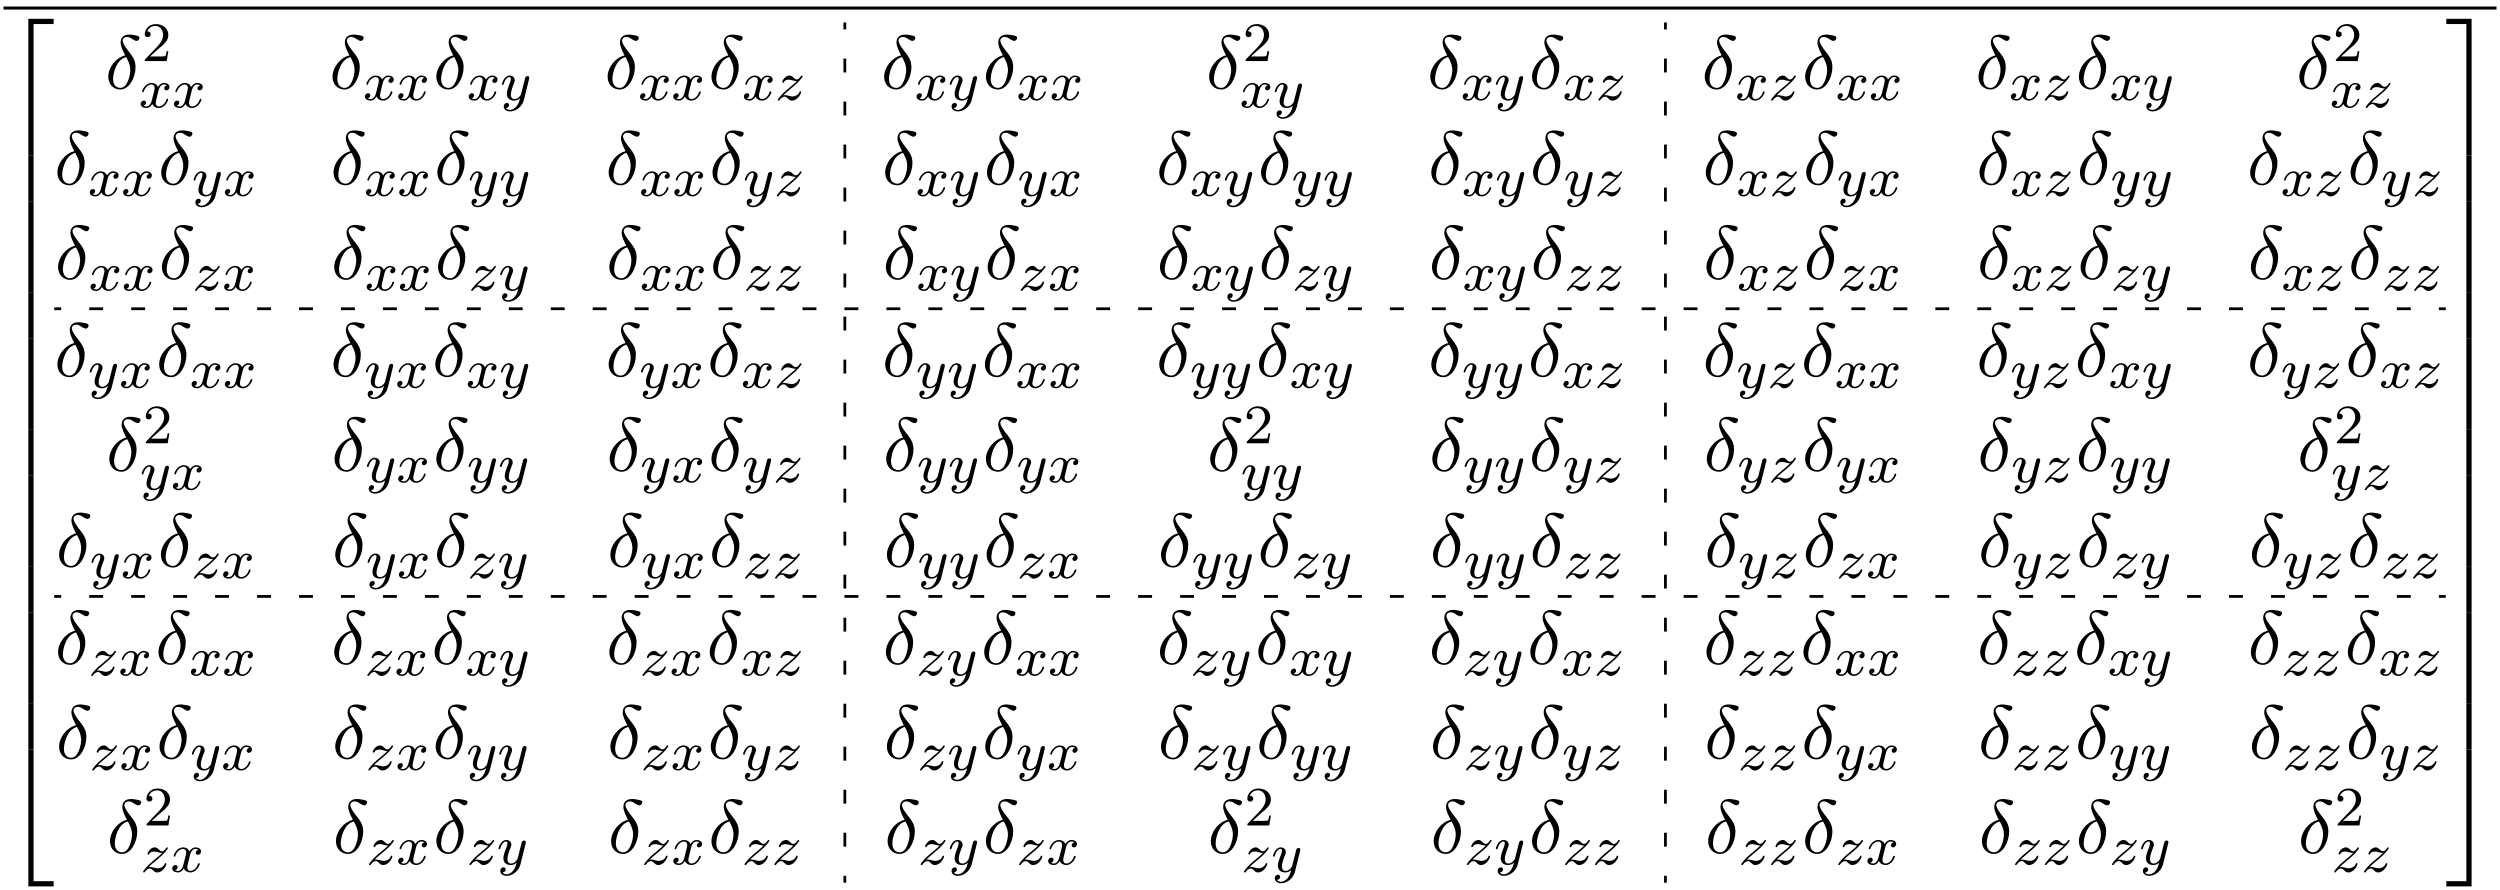 <?xml version="1.0" encoding="UTF-8"?>
<svg xmlns="http://www.w3.org/2000/svg" xmlns:xlink="http://www.w3.org/1999/xlink" viewBox="0 0 358.287 127.546" version="1.2">
<defs>
<g>
<symbol overflow="visible" id="glyph0-0">
<path style="stroke:none;" d=""/>
</symbol>
<symbol overflow="visible" id="glyph0-1">
<path style="stroke:none;" d="M 3.562 19.188 L 4.312 19.188 L 4.312 0.328 L 7.188 0.328 L 7.188 -0.422 L 3.562 -0.422 Z M 3.562 19.188 "/>
</symbol>
<symbol overflow="visible" id="glyph0-2">
<path style="stroke:none;" d="M 3.562 6.547 L 4.312 6.547 L 4.312 -0.016 L 3.562 -0.016 Z M 3.562 6.547 "/>
</symbol>
<symbol overflow="visible" id="glyph0-3">
<path style="stroke:none;" d="M 3.562 19.188 L 7.188 19.188 L 7.188 18.438 L 4.312 18.438 L 4.312 -0.438 L 3.562 -0.438 Z M 3.562 19.188 "/>
</symbol>
<symbol overflow="visible" id="glyph0-4">
<path style="stroke:none;" d="M 2.953 19.188 L 3.703 19.188 L 3.703 -0.422 L 0.078 -0.422 L 0.078 0.328 L 2.953 0.328 Z M 2.953 19.188 "/>
</symbol>
<symbol overflow="visible" id="glyph0-5">
<path style="stroke:none;" d="M 2.953 6.547 L 3.703 6.547 L 3.703 -0.016 L 2.953 -0.016 Z M 2.953 6.547 "/>
</symbol>
<symbol overflow="visible" id="glyph0-6">
<path style="stroke:none;" d="M 2.953 18.438 L 0.078 18.438 L 0.078 19.188 L 3.703 19.188 L 3.703 -0.438 L 2.953 -0.438 Z M 2.953 18.438 "/>
</symbol>
<symbol overflow="visible" id="glyph1-0">
<path style="stroke:none;" d=""/>
</symbol>
<symbol overflow="visible" id="glyph1-1">
<path style="stroke:none;" d="M 2.875 -4.766 C 1.516 -4.438 0.453 -3.016 0.453 -1.703 C 0.453 -0.656 1.156 0.125 2.188 0.125 C 3.453 0.125 4.359 -1.578 4.359 -3.094 C 4.359 -4.078 3.922 -4.625 3.562 -5.109 C 3.156 -5.609 2.516 -6.422 2.516 -6.906 C 2.516 -7.141 2.734 -7.406 3.125 -7.406 C 3.453 -7.406 3.672 -7.266 3.891 -7.109 C 4.109 -6.984 4.328 -6.844 4.5 -6.844 C 4.766 -6.844 4.922 -7.094 4.922 -7.281 C 4.922 -7.516 4.75 -7.547 4.359 -7.641 C 3.797 -7.75 3.641 -7.75 3.469 -7.75 C 2.625 -7.75 2.219 -7.281 2.219 -6.625 C 2.219 -6.047 2.547 -5.438 2.875 -4.766 Z M 3.016 -4.531 C 3.281 -4.031 3.609 -3.438 3.609 -2.656 C 3.609 -1.938 3.203 -0.109 2.188 -0.109 C 1.578 -0.109 1.141 -0.562 1.141 -1.391 C 1.141 -2.078 1.531 -4.141 3.016 -4.531 Z M 3.016 -4.531 "/>
</symbol>
<symbol overflow="visible" id="glyph2-0">
<path style="stroke:none;" d=""/>
</symbol>
<symbol overflow="visible" id="glyph2-1">
<path style="stroke:none;" d="M 2.25 -1.625 C 2.375 -1.75 2.703 -2.016 2.844 -2.125 C 3.328 -2.578 3.797 -3.016 3.797 -3.734 C 3.797 -4.688 3 -5.297 2.016 -5.297 C 1.047 -5.297 0.422 -4.578 0.422 -3.859 C 0.422 -3.469 0.734 -3.422 0.844 -3.422 C 1.016 -3.422 1.266 -3.531 1.266 -3.844 C 1.266 -4.25 0.859 -4.25 0.766 -4.25 C 1 -4.844 1.531 -5.031 1.922 -5.031 C 2.656 -5.031 3.047 -4.406 3.047 -3.734 C 3.047 -2.906 2.469 -2.297 1.516 -1.344 L 0.516 -0.297 C 0.422 -0.219 0.422 -0.203 0.422 0 L 3.562 0 L 3.797 -1.422 L 3.547 -1.422 C 3.531 -1.266 3.469 -0.875 3.375 -0.719 C 3.328 -0.656 2.719 -0.656 2.594 -0.656 L 1.172 -0.656 Z M 2.25 -1.625 "/>
</symbol>
<symbol overflow="visible" id="glyph3-0">
<path style="stroke:none;" d=""/>
</symbol>
<symbol overflow="visible" id="glyph3-1">
<path style="stroke:none;" d="M 4 -3.172 C 3.641 -3.094 3.625 -2.781 3.625 -2.75 C 3.625 -2.578 3.766 -2.453 3.938 -2.453 C 4.109 -2.453 4.375 -2.594 4.375 -2.938 C 4.375 -3.391 3.875 -3.516 3.578 -3.516 C 3.219 -3.516 2.906 -3.25 2.719 -2.938 C 2.547 -3.359 2.141 -3.516 1.812 -3.516 C 0.938 -3.516 0.453 -2.516 0.453 -2.297 C 0.453 -2.219 0.516 -2.188 0.578 -2.188 C 0.672 -2.188 0.688 -2.234 0.703 -2.328 C 0.891 -2.906 1.375 -3.297 1.781 -3.297 C 2.094 -3.297 2.25 -3.062 2.25 -2.781 C 2.25 -2.625 2.156 -2.25 2.094 -2 C 2.031 -1.766 1.859 -1.062 1.812 -0.906 C 1.703 -0.484 1.422 -0.141 1.062 -0.141 C 1.031 -0.141 0.828 -0.141 0.656 -0.25 C 1.016 -0.344 1.016 -0.672 1.016 -0.688 C 1.016 -0.875 0.875 -0.984 0.703 -0.984 C 0.484 -0.984 0.25 -0.797 0.25 -0.5 C 0.25 -0.125 0.641 0.078 1.047 0.078 C 1.469 0.078 1.766 -0.234 1.906 -0.5 C 2.094 -0.109 2.453 0.078 2.844 0.078 C 3.703 0.078 4.188 -0.922 4.188 -1.141 C 4.188 -1.219 4.125 -1.25 4.062 -1.25 C 3.969 -1.25 3.953 -1.188 3.922 -1.109 C 3.766 -0.578 3.312 -0.141 2.859 -0.141 C 2.594 -0.141 2.406 -0.312 2.406 -0.656 C 2.406 -0.812 2.453 -1 2.562 -1.438 C 2.609 -1.688 2.781 -2.375 2.828 -2.531 C 2.938 -2.953 3.219 -3.297 3.578 -3.297 C 3.625 -3.297 3.828 -3.297 4 -3.172 Z M 4 -3.172 "/>
</symbol>
<symbol overflow="visible" id="glyph3-2">
<path style="stroke:none;" d="M 4.125 -3 C 4.156 -3.109 4.156 -3.125 4.156 -3.188 C 4.156 -3.391 4 -3.438 3.906 -3.438 C 3.859 -3.438 3.688 -3.422 3.578 -3.219 C 3.562 -3.172 3.484 -2.891 3.453 -2.719 L 2.969 -0.812 C 2.969 -0.781 2.625 -0.141 2.047 -0.141 C 1.656 -0.141 1.516 -0.438 1.516 -0.781 C 1.516 -1.25 1.781 -1.953 1.969 -2.422 C 2.047 -2.625 2.078 -2.688 2.078 -2.844 C 2.078 -3.281 1.719 -3.516 1.359 -3.516 C 0.562 -3.516 0.234 -2.391 0.234 -2.297 C 0.234 -2.219 0.297 -2.188 0.359 -2.188 C 0.469 -2.188 0.469 -2.234 0.5 -2.312 C 0.703 -3.016 1.047 -3.297 1.328 -3.297 C 1.453 -3.297 1.516 -3.219 1.516 -3.031 C 1.516 -2.859 1.453 -2.672 1.406 -2.531 C 1.078 -1.688 0.938 -1.281 0.938 -0.906 C 0.938 -0.125 1.531 0.078 2 0.078 C 2.375 0.078 2.641 -0.094 2.844 -0.266 C 2.719 0.172 2.641 0.484 2.344 0.875 C 2.078 1.188 1.766 1.406 1.406 1.406 C 1.266 1.406 0.969 1.375 0.812 1.141 C 1.234 1.109 1.266 0.75 1.266 0.703 C 1.266 0.516 1.109 0.406 0.953 0.406 C 0.766 0.406 0.5 0.547 0.5 0.938 C 0.5 1.312 0.844 1.625 1.406 1.625 C 2.219 1.625 3.125 0.969 3.375 0.016 Z M 4.125 -3 "/>
</symbol>
<symbol overflow="visible" id="glyph3-3">
<path style="stroke:none;" d="M 1.156 -0.688 C 1.438 -0.984 1.531 -1.078 2.234 -1.656 C 2.312 -1.734 2.875 -2.188 3.094 -2.406 C 3.594 -2.891 3.906 -3.328 3.906 -3.422 C 3.906 -3.484 3.844 -3.516 3.781 -3.516 C 3.703 -3.516 3.703 -3.5 3.625 -3.375 C 3.375 -3.016 3.203 -2.953 3.047 -2.953 C 2.906 -2.953 2.812 -3.016 2.641 -3.172 C 2.438 -3.375 2.281 -3.516 2.031 -3.516 C 1.391 -3.516 0.984 -2.797 0.984 -2.578 C 0.984 -2.578 0.984 -2.484 1.109 -2.484 C 1.188 -2.484 1.219 -2.516 1.25 -2.609 C 1.344 -2.844 1.688 -2.922 1.922 -2.922 C 2.109 -2.922 2.297 -2.875 2.5 -2.812 C 2.828 -2.719 2.906 -2.719 3.078 -2.719 C 2.922 -2.547 2.688 -2.328 2.078 -1.828 C 1.75 -1.547 1.406 -1.281 1.188 -1.062 C 0.609 -0.484 0.344 -0.094 0.344 -0.016 C 0.344 0.062 0.406 0.078 0.469 0.078 C 0.547 0.078 0.562 0.062 0.609 0 C 0.766 -0.234 1.016 -0.484 1.312 -0.484 C 1.5 -0.484 1.578 -0.422 1.734 -0.266 C 1.984 -0.016 2.125 0.078 2.359 0.078 C 3.188 0.078 3.688 -0.906 3.688 -1.156 C 3.688 -1.234 3.641 -1.266 3.562 -1.266 C 3.484 -1.266 3.469 -1.219 3.438 -1.125 C 3.281 -0.734 2.844 -0.516 2.453 -0.516 C 2.297 -0.516 2.125 -0.562 1.875 -0.625 C 1.547 -0.703 1.469 -0.703 1.344 -0.703 C 1.266 -0.703 1.219 -0.703 1.156 -0.688 Z M 1.156 -0.688 "/>
</symbol>
</g>
<clipPath id="clip1">
  <path d="M 0 0 L 358.285 0 L 358.285 2 L 0 2 Z M 0 0 "/>
</clipPath>
<clipPath id="clip2">
  <path d="M 4 107 L 8 107 L 8 127.547 L 4 127.547 Z M 4 107 "/>
</clipPath>
<clipPath id="clip3">
  <path d="M 350 107 L 355 107 L 355 127.547 L 350 127.547 Z M 350 107 "/>
</clipPath>
</defs>
<g id="surface1">
<g clip-path="url(#clip1)" clip-rule="nonzero">
<path style="fill:none;stroke-width:0.436;stroke-linecap:butt;stroke-linejoin:miter;stroke:rgb(0%,0%,0%);stroke-opacity:1;stroke-miterlimit:10;" d="M 0 0.002 L 357.285 0.002 " transform="matrix(1,0,0,-1,0.5,1.154)"/>
</g>
<g style="fill:rgb(0%,0%,0%);fill-opacity:1;">
  <use xlink:href="#glyph0-1" x="0.5" y="3.118"/>
</g>
<g style="fill:rgb(0%,0%,0%);fill-opacity:1;">
  <use xlink:href="#glyph0-2" x="0.5" y="22.318"/>
</g>
<g style="fill:rgb(0%,0%,0%);fill-opacity:1;">
  <use xlink:href="#glyph0-2" x="0.5" y="28.863"/>
</g>
<g style="fill:rgb(0%,0%,0%);fill-opacity:1;">
  <use xlink:href="#glyph0-2" x="0.5" y="35.409"/>
</g>
<g style="fill:rgb(0%,0%,0%);fill-opacity:1;">
  <use xlink:href="#glyph0-2" x="0.5" y="41.954"/>
</g>
<g style="fill:rgb(0%,0%,0%);fill-opacity:1;">
  <use xlink:href="#glyph0-2" x="0.5" y="48.5"/>
</g>
<g style="fill:rgb(0%,0%,0%);fill-opacity:1;">
  <use xlink:href="#glyph0-2" x="0.5" y="55.045"/>
</g>
<g style="fill:rgb(0%,0%,0%);fill-opacity:1;">
  <use xlink:href="#glyph0-2" x="0.5" y="61.591"/>
</g>
<g style="fill:rgb(0%,0%,0%);fill-opacity:1;">
  <use xlink:href="#glyph0-2" x="0.5" y="68.136"/>
</g>
<g style="fill:rgb(0%,0%,0%);fill-opacity:1;">
  <use xlink:href="#glyph0-2" x="0.5" y="74.682"/>
</g>
<g style="fill:rgb(0%,0%,0%);fill-opacity:1;">
  <use xlink:href="#glyph0-2" x="0.5" y="81.227"/>
</g>
<g style="fill:rgb(0%,0%,0%);fill-opacity:1;">
  <use xlink:href="#glyph0-2" x="0.5" y="87.773"/>
</g>
<g style="fill:rgb(0%,0%,0%);fill-opacity:1;">
  <use xlink:href="#glyph0-2" x="0.5" y="94.318"/>
</g>
<g style="fill:rgb(0%,0%,0%);fill-opacity:1;">
  <use xlink:href="#glyph0-2" x="0.5" y="100.864"/>
</g>
<g clip-path="url(#clip2)" clip-rule="nonzero">
<g style="fill:rgb(0%,0%,0%);fill-opacity:1;">
  <use xlink:href="#glyph0-3" x="0.5" y="107.846"/>
</g>
</g>
<g style="fill:rgb(0%,0%,0%);fill-opacity:1;">
  <use xlink:href="#glyph1-1" x="15.065" y="12.705"/>
</g>
<g style="fill:rgb(0%,0%,0%);fill-opacity:1;">
  <use xlink:href="#glyph2-1" x="20.327" y="8.747"/>
</g>
<g style="fill:rgb(0%,0%,0%);fill-opacity:1;">
  <use xlink:href="#glyph3-1" x="19.914" y="15.402"/>
  <use xlink:href="#glyph3-1" x="24.681" y="15.402"/>
</g>
<g style="fill:rgb(0%,0%,0%);fill-opacity:1;">
  <use xlink:href="#glyph1-1" x="47.201" y="12.705"/>
</g>
<g style="fill:rgb(0%,0%,0%);fill-opacity:1;">
  <use xlink:href="#glyph3-1" x="52.049" y="14.342"/>
  <use xlink:href="#glyph3-1" x="56.816" y="14.342"/>
</g>
<g style="fill:rgb(0%,0%,0%);fill-opacity:1;">
  <use xlink:href="#glyph1-1" x="62.081" y="12.705"/>
</g>
<g style="fill:rgb(0%,0%,0%);fill-opacity:1;">
  <use xlink:href="#glyph3-1" x="66.93" y="14.342"/>
  <use xlink:href="#glyph3-2" x="71.697" y="14.342"/>
</g>
<g style="fill:rgb(0%,0%,0%);fill-opacity:1;">
  <use xlink:href="#glyph1-1" x="86.629" y="12.705"/>
</g>
<g style="fill:rgb(0%,0%,0%);fill-opacity:1;">
  <use xlink:href="#glyph3-1" x="91.478" y="14.342"/>
  <use xlink:href="#glyph3-1" x="96.245" y="14.342"/>
</g>
<g style="fill:rgb(0%,0%,0%);fill-opacity:1;">
  <use xlink:href="#glyph1-1" x="101.51" y="12.705"/>
</g>
<g style="fill:rgb(0%,0%,0%);fill-opacity:1;">
  <use xlink:href="#glyph3-1" x="106.358" y="14.342"/>
  <use xlink:href="#glyph3-3" x="111.125" y="14.342"/>
</g>
<g style="fill:rgb(0%,0%,0%);fill-opacity:1;">
  <use xlink:href="#glyph1-1" x="126.26" y="12.705"/>
</g>
<g style="fill:rgb(0%,0%,0%);fill-opacity:1;">
  <use xlink:href="#glyph3-1" x="131.108" y="14.342"/>
  <use xlink:href="#glyph3-2" x="135.875" y="14.342"/>
</g>
<g style="fill:rgb(0%,0%,0%);fill-opacity:1;">
  <use xlink:href="#glyph1-1" x="140.845" y="12.705"/>
</g>
<g style="fill:rgb(0%,0%,0%);fill-opacity:1;">
  <use xlink:href="#glyph3-1" x="145.694" y="14.342"/>
  <use xlink:href="#glyph3-1" x="150.461" y="14.342"/>
</g>
<g style="fill:rgb(0%,0%,0%);fill-opacity:1;">
  <use xlink:href="#glyph1-1" x="172.833" y="12.705"/>
</g>
<g style="fill:rgb(0%,0%,0%);fill-opacity:1;">
  <use xlink:href="#glyph2-1" x="178.095" y="8.747"/>
</g>
<g style="fill:rgb(0%,0%,0%);fill-opacity:1;">
  <use xlink:href="#glyph3-1" x="177.682" y="15.402"/>
  <use xlink:href="#glyph3-2" x="182.449" y="15.402"/>
</g>
<g style="fill:rgb(0%,0%,0%);fill-opacity:1;">
  <use xlink:href="#glyph1-1" x="204.526" y="12.705"/>
</g>
<g style="fill:rgb(0%,0%,0%);fill-opacity:1;">
  <use xlink:href="#glyph3-1" x="209.375" y="14.342"/>
  <use xlink:href="#glyph3-2" x="214.142" y="14.342"/>
</g>
<g style="fill:rgb(0%,0%,0%);fill-opacity:1;">
  <use xlink:href="#glyph1-1" x="219.111" y="12.705"/>
</g>
<g style="fill:rgb(0%,0%,0%);fill-opacity:1;">
  <use xlink:href="#glyph3-1" x="223.96" y="14.342"/>
  <use xlink:href="#glyph3-3" x="228.727" y="14.342"/>
</g>
<g style="fill:rgb(0%,0%,0%);fill-opacity:1;">
  <use xlink:href="#glyph1-1" x="243.862" y="12.705"/>
</g>
<g style="fill:rgb(0%,0%,0%);fill-opacity:1;">
  <use xlink:href="#glyph3-1" x="248.71" y="14.342"/>
  <use xlink:href="#glyph3-3" x="253.477" y="14.342"/>
</g>
<g style="fill:rgb(0%,0%,0%);fill-opacity:1;">
  <use xlink:href="#glyph1-1" x="258.251" y="12.705"/>
</g>
<g style="fill:rgb(0%,0%,0%);fill-opacity:1;">
  <use xlink:href="#glyph3-1" x="263.099" y="14.342"/>
  <use xlink:href="#glyph3-1" x="267.866" y="14.342"/>
</g>
<g style="fill:rgb(0%,0%,0%);fill-opacity:1;">
  <use xlink:href="#glyph1-1" x="283.094" y="12.705"/>
</g>
<g style="fill:rgb(0%,0%,0%);fill-opacity:1;">
  <use xlink:href="#glyph3-1" x="287.942" y="14.342"/>
  <use xlink:href="#glyph3-3" x="292.709" y="14.342"/>
</g>
<g style="fill:rgb(0%,0%,0%);fill-opacity:1;">
  <use xlink:href="#glyph1-1" x="297.483" y="12.705"/>
</g>
<g style="fill:rgb(0%,0%,0%);fill-opacity:1;">
  <use xlink:href="#glyph3-1" x="302.332" y="14.342"/>
  <use xlink:href="#glyph3-2" x="307.099" y="14.342"/>
</g>
<g style="fill:rgb(0%,0%,0%);fill-opacity:1;">
  <use xlink:href="#glyph1-1" x="329.078" y="12.705"/>
</g>
<g style="fill:rgb(0%,0%,0%);fill-opacity:1;">
  <use xlink:href="#glyph2-1" x="334.339" y="8.747"/>
</g>
<g style="fill:rgb(0%,0%,0%);fill-opacity:1;">
  <use xlink:href="#glyph3-1" x="333.926" y="15.402"/>
  <use xlink:href="#glyph3-3" x="338.693" y="15.402"/>
</g>
<g style="fill:rgb(0%,0%,0%);fill-opacity:1;">
  <use xlink:href="#glyph1-1" x="7.773" y="26.436"/>
</g>
<g style="fill:rgb(0%,0%,0%);fill-opacity:1;">
  <use xlink:href="#glyph3-1" x="12.621" y="28.073"/>
  <use xlink:href="#glyph3-1" x="17.388" y="28.073"/>
</g>
<g style="fill:rgb(0%,0%,0%);fill-opacity:1;">
  <use xlink:href="#glyph1-1" x="22.653" y="26.436"/>
</g>
<g style="fill:rgb(0%,0%,0%);fill-opacity:1;">
  <use xlink:href="#glyph3-2" x="27.502" y="28.073"/>
</g>
<g style="fill:rgb(0%,0%,0%);fill-opacity:1;">
  <use xlink:href="#glyph3-1" x="31.975" y="28.073"/>
</g>
<g style="fill:rgb(0%,0%,0%);fill-opacity:1;">
  <use xlink:href="#glyph1-1" x="47.349" y="26.436"/>
</g>
<g style="fill:rgb(0%,0%,0%);fill-opacity:1;">
  <use xlink:href="#glyph3-1" x="52.197" y="28.073"/>
  <use xlink:href="#glyph3-1" x="56.964" y="28.073"/>
</g>
<g style="fill:rgb(0%,0%,0%);fill-opacity:1;">
  <use xlink:href="#glyph1-1" x="62.229" y="26.436"/>
</g>
<g style="fill:rgb(0%,0%,0%);fill-opacity:1;">
  <use xlink:href="#glyph3-2" x="67.078" y="28.073"/>
</g>
<g style="fill:rgb(0%,0%,0%);fill-opacity:1;">
  <use xlink:href="#glyph3-2" x="71.551" y="28.073"/>
</g>
<g style="fill:rgb(0%,0%,0%);fill-opacity:1;">
  <use xlink:href="#glyph1-1" x="86.777" y="26.436"/>
</g>
<g style="fill:rgb(0%,0%,0%);fill-opacity:1;">
  <use xlink:href="#glyph3-1" x="91.625" y="28.073"/>
  <use xlink:href="#glyph3-1" x="96.392" y="28.073"/>
</g>
<g style="fill:rgb(0%,0%,0%);fill-opacity:1;">
  <use xlink:href="#glyph1-1" x="101.657" y="26.436"/>
</g>
<g style="fill:rgb(0%,0%,0%);fill-opacity:1;">
  <use xlink:href="#glyph3-2" x="106.506" y="28.073"/>
</g>
<g style="fill:rgb(0%,0%,0%);fill-opacity:1;">
  <use xlink:href="#glyph3-3" x="110.979" y="28.073"/>
</g>
<g style="fill:rgb(0%,0%,0%);fill-opacity:1;">
  <use xlink:href="#glyph1-1" x="126.408" y="26.436"/>
</g>
<g style="fill:rgb(0%,0%,0%);fill-opacity:1;">
  <use xlink:href="#glyph3-1" x="131.256" y="28.073"/>
  <use xlink:href="#glyph3-2" x="136.023" y="28.073"/>
</g>
<g style="fill:rgb(0%,0%,0%);fill-opacity:1;">
  <use xlink:href="#glyph1-1" x="140.993" y="26.436"/>
</g>
<g style="fill:rgb(0%,0%,0%);fill-opacity:1;">
  <use xlink:href="#glyph3-2" x="145.841" y="28.073"/>
</g>
<g style="fill:rgb(0%,0%,0%);fill-opacity:1;">
  <use xlink:href="#glyph3-1" x="150.314" y="28.073"/>
</g>
<g style="fill:rgb(0%,0%,0%);fill-opacity:1;">
  <use xlink:href="#glyph1-1" x="165.688" y="26.436"/>
</g>
<g style="fill:rgb(0%,0%,0%);fill-opacity:1;">
  <use xlink:href="#glyph3-1" x="170.537" y="28.073"/>
  <use xlink:href="#glyph3-2" x="175.304" y="28.073"/>
</g>
<g style="fill:rgb(0%,0%,0%);fill-opacity:1;">
  <use xlink:href="#glyph1-1" x="180.274" y="26.436"/>
</g>
<g style="fill:rgb(0%,0%,0%);fill-opacity:1;">
  <use xlink:href="#glyph3-2" x="185.122" y="28.073"/>
</g>
<g style="fill:rgb(0%,0%,0%);fill-opacity:1;">
  <use xlink:href="#glyph3-2" x="189.595" y="28.073"/>
</g>
<g style="fill:rgb(0%,0%,0%);fill-opacity:1;">
  <use xlink:href="#glyph1-1" x="204.674" y="26.436"/>
</g>
<g style="fill:rgb(0%,0%,0%);fill-opacity:1;">
  <use xlink:href="#glyph3-1" x="209.522" y="28.073"/>
  <use xlink:href="#glyph3-2" x="214.289" y="28.073"/>
</g>
<g style="fill:rgb(0%,0%,0%);fill-opacity:1;">
  <use xlink:href="#glyph1-1" x="219.259" y="26.436"/>
</g>
<g style="fill:rgb(0%,0%,0%);fill-opacity:1;">
  <use xlink:href="#glyph3-2" x="224.108" y="28.073"/>
</g>
<g style="fill:rgb(0%,0%,0%);fill-opacity:1;">
  <use xlink:href="#glyph3-3" x="228.581" y="28.073"/>
</g>
<g style="fill:rgb(0%,0%,0%);fill-opacity:1;">
  <use xlink:href="#glyph1-1" x="244.009" y="26.436"/>
</g>
<g style="fill:rgb(0%,0%,0%);fill-opacity:1;">
  <use xlink:href="#glyph3-1" x="248.858" y="28.073"/>
  <use xlink:href="#glyph3-3" x="253.625" y="28.073"/>
</g>
<g style="fill:rgb(0%,0%,0%);fill-opacity:1;">
  <use xlink:href="#glyph1-1" x="258.399" y="26.436"/>
</g>
<g style="fill:rgb(0%,0%,0%);fill-opacity:1;">
  <use xlink:href="#glyph3-2" x="263.247" y="28.073"/>
</g>
<g style="fill:rgb(0%,0%,0%);fill-opacity:1;">
  <use xlink:href="#glyph3-1" x="267.72" y="28.073"/>
</g>
<g style="fill:rgb(0%,0%,0%);fill-opacity:1;">
  <use xlink:href="#glyph1-1" x="283.242" y="26.436"/>
</g>
<g style="fill:rgb(0%,0%,0%);fill-opacity:1;">
  <use xlink:href="#glyph3-1" x="288.09" y="28.073"/>
  <use xlink:href="#glyph3-3" x="292.857" y="28.073"/>
</g>
<g style="fill:rgb(0%,0%,0%);fill-opacity:1;">
  <use xlink:href="#glyph1-1" x="297.631" y="26.436"/>
</g>
<g style="fill:rgb(0%,0%,0%);fill-opacity:1;">
  <use xlink:href="#glyph3-2" x="302.479" y="28.073"/>
</g>
<g style="fill:rgb(0%,0%,0%);fill-opacity:1;">
  <use xlink:href="#glyph3-2" x="306.952" y="28.073"/>
</g>
<g style="fill:rgb(0%,0%,0%);fill-opacity:1;">
  <use xlink:href="#glyph1-1" x="322.031" y="26.436"/>
</g>
<g style="fill:rgb(0%,0%,0%);fill-opacity:1;">
  <use xlink:href="#glyph3-1" x="326.88" y="28.073"/>
  <use xlink:href="#glyph3-3" x="331.647" y="28.073"/>
</g>
<g style="fill:rgb(0%,0%,0%);fill-opacity:1;">
  <use xlink:href="#glyph1-1" x="336.42" y="26.436"/>
</g>
<g style="fill:rgb(0%,0%,0%);fill-opacity:1;">
  <use xlink:href="#glyph3-2" x="341.269" y="28.073"/>
</g>
<g style="fill:rgb(0%,0%,0%);fill-opacity:1;">
  <use xlink:href="#glyph3-3" x="345.742" y="28.073"/>
</g>
<g style="fill:rgb(0%,0%,0%);fill-opacity:1;">
  <use xlink:href="#glyph1-1" x="7.871" y="39.986"/>
</g>
<g style="fill:rgb(0%,0%,0%);fill-opacity:1;">
  <use xlink:href="#glyph3-1" x="12.719" y="41.622"/>
  <use xlink:href="#glyph3-1" x="17.486" y="41.622"/>
</g>
<g style="fill:rgb(0%,0%,0%);fill-opacity:1;">
  <use xlink:href="#glyph1-1" x="22.751" y="39.986"/>
</g>
<g style="fill:rgb(0%,0%,0%);fill-opacity:1;">
  <use xlink:href="#glyph3-3" x="27.6" y="41.622"/>
</g>
<g style="fill:rgb(0%,0%,0%);fill-opacity:1;">
  <use xlink:href="#glyph3-1" x="31.874" y="41.622"/>
</g>
<g style="fill:rgb(0%,0%,0%);fill-opacity:1;">
  <use xlink:href="#glyph1-1" x="47.447" y="39.986"/>
</g>
<g style="fill:rgb(0%,0%,0%);fill-opacity:1;">
  <use xlink:href="#glyph3-1" x="52.295" y="41.622"/>
  <use xlink:href="#glyph3-1" x="57.062" y="41.622"/>
</g>
<g style="fill:rgb(0%,0%,0%);fill-opacity:1;">
  <use xlink:href="#glyph1-1" x="62.327" y="39.986"/>
</g>
<g style="fill:rgb(0%,0%,0%);fill-opacity:1;">
  <use xlink:href="#glyph3-3" x="67.176" y="41.622"/>
</g>
<g style="fill:rgb(0%,0%,0%);fill-opacity:1;">
  <use xlink:href="#glyph3-2" x="71.45" y="41.622"/>
</g>
<g style="fill:rgb(0%,0%,0%);fill-opacity:1;">
  <use xlink:href="#glyph1-1" x="86.875" y="39.986"/>
</g>
<g style="fill:rgb(0%,0%,0%);fill-opacity:1;">
  <use xlink:href="#glyph3-1" x="91.724" y="41.622"/>
  <use xlink:href="#glyph3-1" x="96.491" y="41.622"/>
</g>
<g style="fill:rgb(0%,0%,0%);fill-opacity:1;">
  <use xlink:href="#glyph1-1" x="101.756" y="39.986"/>
</g>
<g style="fill:rgb(0%,0%,0%);fill-opacity:1;">
  <use xlink:href="#glyph3-3" x="106.604" y="41.622"/>
</g>
<g style="fill:rgb(0%,0%,0%);fill-opacity:1;">
  <use xlink:href="#glyph3-3" x="110.878" y="41.622"/>
</g>
<g style="fill:rgb(0%,0%,0%);fill-opacity:1;">
  <use xlink:href="#glyph1-1" x="126.506" y="39.986"/>
</g>
<g style="fill:rgb(0%,0%,0%);fill-opacity:1;">
  <use xlink:href="#glyph3-1" x="131.354" y="41.622"/>
  <use xlink:href="#glyph3-2" x="136.121" y="41.622"/>
</g>
<g style="fill:rgb(0%,0%,0%);fill-opacity:1;">
  <use xlink:href="#glyph1-1" x="141.091" y="39.986"/>
</g>
<g style="fill:rgb(0%,0%,0%);fill-opacity:1;">
  <use xlink:href="#glyph3-3" x="145.94" y="41.622"/>
</g>
<g style="fill:rgb(0%,0%,0%);fill-opacity:1;">
  <use xlink:href="#glyph3-1" x="150.214" y="41.622"/>
</g>
<g style="fill:rgb(0%,0%,0%);fill-opacity:1;">
  <use xlink:href="#glyph1-1" x="165.787" y="39.986"/>
</g>
<g style="fill:rgb(0%,0%,0%);fill-opacity:1;">
  <use xlink:href="#glyph3-1" x="170.635" y="41.622"/>
  <use xlink:href="#glyph3-2" x="175.402" y="41.622"/>
</g>
<g style="fill:rgb(0%,0%,0%);fill-opacity:1;">
  <use xlink:href="#glyph1-1" x="180.372" y="39.986"/>
</g>
<g style="fill:rgb(0%,0%,0%);fill-opacity:1;">
  <use xlink:href="#glyph3-3" x="185.22" y="41.622"/>
</g>
<g style="fill:rgb(0%,0%,0%);fill-opacity:1;">
  <use xlink:href="#glyph3-2" x="189.494" y="41.622"/>
</g>
<g style="fill:rgb(0%,0%,0%);fill-opacity:1;">
  <use xlink:href="#glyph1-1" x="204.772" y="39.986"/>
</g>
<g style="fill:rgb(0%,0%,0%);fill-opacity:1;">
  <use xlink:href="#glyph3-1" x="209.621" y="41.622"/>
  <use xlink:href="#glyph3-2" x="214.388" y="41.622"/>
</g>
<g style="fill:rgb(0%,0%,0%);fill-opacity:1;">
  <use xlink:href="#glyph1-1" x="219.357" y="39.986"/>
</g>
<g style="fill:rgb(0%,0%,0%);fill-opacity:1;">
  <use xlink:href="#glyph3-3" x="224.206" y="41.622"/>
</g>
<g style="fill:rgb(0%,0%,0%);fill-opacity:1;">
  <use xlink:href="#glyph3-3" x="228.48" y="41.622"/>
</g>
<g style="fill:rgb(0%,0%,0%);fill-opacity:1;">
  <use xlink:href="#glyph1-1" x="244.108" y="39.986"/>
</g>
<g style="fill:rgb(0%,0%,0%);fill-opacity:1;">
  <use xlink:href="#glyph3-1" x="248.956" y="41.622"/>
  <use xlink:href="#glyph3-3" x="253.723" y="41.622"/>
</g>
<g style="fill:rgb(0%,0%,0%);fill-opacity:1;">
  <use xlink:href="#glyph1-1" x="258.497" y="39.986"/>
</g>
<g style="fill:rgb(0%,0%,0%);fill-opacity:1;">
  <use xlink:href="#glyph3-3" x="263.345" y="41.622"/>
</g>
<g style="fill:rgb(0%,0%,0%);fill-opacity:1;">
  <use xlink:href="#glyph3-1" x="267.619" y="41.622"/>
</g>
<g style="fill:rgb(0%,0%,0%);fill-opacity:1;">
  <use xlink:href="#glyph1-1" x="283.34" y="39.986"/>
</g>
<g style="fill:rgb(0%,0%,0%);fill-opacity:1;">
  <use xlink:href="#glyph3-1" x="288.188" y="41.622"/>
  <use xlink:href="#glyph3-3" x="292.955" y="41.622"/>
</g>
<g style="fill:rgb(0%,0%,0%);fill-opacity:1;">
  <use xlink:href="#glyph1-1" x="297.729" y="39.986"/>
</g>
<g style="fill:rgb(0%,0%,0%);fill-opacity:1;">
  <use xlink:href="#glyph3-3" x="302.578" y="41.622"/>
</g>
<g style="fill:rgb(0%,0%,0%);fill-opacity:1;">
  <use xlink:href="#glyph3-2" x="306.852" y="41.622"/>
</g>
<g style="fill:rgb(0%,0%,0%);fill-opacity:1;">
  <use xlink:href="#glyph1-1" x="322.129" y="39.986"/>
</g>
<g style="fill:rgb(0%,0%,0%);fill-opacity:1;">
  <use xlink:href="#glyph3-1" x="326.978" y="41.622"/>
  <use xlink:href="#glyph3-3" x="331.745" y="41.622"/>
</g>
<g style="fill:rgb(0%,0%,0%);fill-opacity:1;">
  <use xlink:href="#glyph1-1" x="336.518" y="39.986"/>
</g>
<g style="fill:rgb(0%,0%,0%);fill-opacity:1;">
  <use xlink:href="#glyph3-3" x="341.367" y="41.622"/>
</g>
<g style="fill:rgb(0%,0%,0%);fill-opacity:1;">
  <use xlink:href="#glyph3-3" x="345.641" y="41.622"/>
</g>
<path style="fill:none;stroke-width:0.398;stroke-linecap:butt;stroke-linejoin:miter;stroke:rgb(0%,0%,0%);stroke-opacity:1;stroke-miterlimit:10;" d="M 0 0 L 0.997 0 " transform="matrix(1,0,0,-1,7.773,44.25)"/>
<path style="fill:none;stroke-width:0.398;stroke-linecap:butt;stroke-linejoin:miter;stroke:rgb(0%,0%,0%);stroke-opacity:1;stroke-miterlimit:10;" d="M -0.001 0 L 1.991 0 " transform="matrix(1,0,0,-1,12.79,44.25)"/>
<path style="fill:none;stroke-width:0.398;stroke-linecap:butt;stroke-linejoin:miter;stroke:rgb(0%,0%,0%);stroke-opacity:1;stroke-miterlimit:10;" d="M 0.002 0 L 1.994 0 " transform="matrix(1,0,0,-1,18.803,44.25)"/>
<path style="fill:none;stroke-width:0.398;stroke-linecap:butt;stroke-linejoin:miter;stroke:rgb(0%,0%,0%);stroke-opacity:1;stroke-miterlimit:10;" d="M 0 0 L 1.993 0 " transform="matrix(1,0,0,-1,24.816,44.25)"/>
<path style="fill:none;stroke-width:0.398;stroke-linecap:butt;stroke-linejoin:miter;stroke:rgb(0%,0%,0%);stroke-opacity:1;stroke-miterlimit:10;" d="M -0.001 0 L 1.991 0 " transform="matrix(1,0,0,-1,30.829,44.25)"/>
<path style="fill:none;stroke-width:0.398;stroke-linecap:butt;stroke-linejoin:miter;stroke:rgb(0%,0%,0%);stroke-opacity:1;stroke-miterlimit:10;" d="M 0.002 0 L 1.994 0 " transform="matrix(1,0,0,-1,36.842,44.25)"/>
<path style="fill:none;stroke-width:0.398;stroke-linecap:butt;stroke-linejoin:miter;stroke:rgb(0%,0%,0%);stroke-opacity:1;stroke-miterlimit:10;" d="M 0 0 L 1.993 0 " transform="matrix(1,0,0,-1,42.855,44.25)"/>
<path style="fill:none;stroke-width:0.398;stroke-linecap:butt;stroke-linejoin:miter;stroke:rgb(0%,0%,0%);stroke-opacity:1;stroke-miterlimit:10;" d="M -0.001 0 L 1.991 0 " transform="matrix(1,0,0,-1,48.868,44.25)"/>
<path style="fill:none;stroke-width:0.398;stroke-linecap:butt;stroke-linejoin:miter;stroke:rgb(0%,0%,0%);stroke-opacity:1;stroke-miterlimit:10;" d="M 0.002 0 L 1.994 0 " transform="matrix(1,0,0,-1,54.881,44.25)"/>
<path style="fill:none;stroke-width:0.398;stroke-linecap:butt;stroke-linejoin:miter;stroke:rgb(0%,0%,0%);stroke-opacity:1;stroke-miterlimit:10;" d="M 0.001 0 L 1.993 0 " transform="matrix(1,0,0,-1,60.894,44.25)"/>
<path style="fill:none;stroke-width:0.398;stroke-linecap:butt;stroke-linejoin:miter;stroke:rgb(0%,0%,0%);stroke-opacity:1;stroke-miterlimit:10;" d="M -0.001 0 L 1.991 0 " transform="matrix(1,0,0,-1,66.907,44.25)"/>
<path style="fill:none;stroke-width:0.398;stroke-linecap:butt;stroke-linejoin:miter;stroke:rgb(0%,0%,0%);stroke-opacity:1;stroke-miterlimit:10;" d="M 0.002 0 L 1.994 0 " transform="matrix(1,0,0,-1,72.92,44.25)"/>
<path style="fill:none;stroke-width:0.398;stroke-linecap:butt;stroke-linejoin:miter;stroke:rgb(0%,0%,0%);stroke-opacity:1;stroke-miterlimit:10;" d="M 0.001 0 L 1.993 0 " transform="matrix(1,0,0,-1,78.933,44.25)"/>
<path style="fill:none;stroke-width:0.398;stroke-linecap:butt;stroke-linejoin:miter;stroke:rgb(0%,0%,0%);stroke-opacity:1;stroke-miterlimit:10;" d="M -0.001 0 L 1.992 0 " transform="matrix(1,0,0,-1,84.946,44.25)"/>
<path style="fill:none;stroke-width:0.398;stroke-linecap:butt;stroke-linejoin:miter;stroke:rgb(0%,0%,0%);stroke-opacity:1;stroke-miterlimit:10;" d="M 0.002 0 L 1.994 0 " transform="matrix(1,0,0,-1,90.959,44.25)"/>
<path style="fill:none;stroke-width:0.398;stroke-linecap:butt;stroke-linejoin:miter;stroke:rgb(0%,0%,0%);stroke-opacity:1;stroke-miterlimit:10;" d="M 0.001 0 L 1.993 0 " transform="matrix(1,0,0,-1,96.972,44.25)"/>
<path style="fill:none;stroke-width:0.398;stroke-linecap:butt;stroke-linejoin:miter;stroke:rgb(0%,0%,0%);stroke-opacity:1;stroke-miterlimit:10;" d="M -0.001 0 L 1.992 0 " transform="matrix(1,0,0,-1,102.985,44.25)"/>
<path style="fill:none;stroke-width:0.398;stroke-linecap:butt;stroke-linejoin:miter;stroke:rgb(0%,0%,0%);stroke-opacity:1;stroke-miterlimit:10;" d="M -0.002 0 L 1.994 0 " transform="matrix(1,0,0,-1,108.998,44.25)"/>
<path style="fill:none;stroke-width:0.398;stroke-linecap:butt;stroke-linejoin:miter;stroke:rgb(0%,0%,0%);stroke-opacity:1;stroke-miterlimit:10;" d="M 0.001 0 L 1.993 0 " transform="matrix(1,0,0,-1,115.011,44.25)"/>
<path style="fill:none;stroke-width:0.398;stroke-linecap:butt;stroke-linejoin:miter;stroke:rgb(0%,0%,0%);stroke-opacity:1;stroke-miterlimit:10;" d="M -0.001 0 L 1.992 0 " transform="matrix(1,0,0,-1,121.024,44.25)"/>
<path style="fill:none;stroke-width:0.398;stroke-linecap:butt;stroke-linejoin:miter;stroke:rgb(0%,0%,0%);stroke-opacity:1;stroke-miterlimit:10;" d="M -0.002 0 L 1.994 0 " transform="matrix(1,0,0,-1,127.037,44.25)"/>
<path style="fill:none;stroke-width:0.398;stroke-linecap:butt;stroke-linejoin:miter;stroke:rgb(0%,0%,0%);stroke-opacity:1;stroke-miterlimit:10;" d="M 0.001 0 L 1.993 0 " transform="matrix(1,0,0,-1,133.05,44.25)"/>
<path style="fill:none;stroke-width:0.398;stroke-linecap:butt;stroke-linejoin:miter;stroke:rgb(0%,0%,0%);stroke-opacity:1;stroke-miterlimit:10;" d="M -0.001 0 L 1.992 0 " transform="matrix(1,0,0,-1,139.063,44.25)"/>
<path style="fill:none;stroke-width:0.398;stroke-linecap:butt;stroke-linejoin:miter;stroke:rgb(0%,0%,0%);stroke-opacity:1;stroke-miterlimit:10;" d="M -0.002 0 L 1.994 0 " transform="matrix(1,0,0,-1,145.076,44.25)"/>
<path style="fill:none;stroke-width:0.398;stroke-linecap:butt;stroke-linejoin:miter;stroke:rgb(0%,0%,0%);stroke-opacity:1;stroke-miterlimit:10;" d="M 0.001 0 L 1.993 0 " transform="matrix(1,0,0,-1,151.089,44.25)"/>
<path style="fill:none;stroke-width:0.398;stroke-linecap:butt;stroke-linejoin:miter;stroke:rgb(0%,0%,0%);stroke-opacity:1;stroke-miterlimit:10;" d="M -0 0 L 1.992 0 " transform="matrix(1,0,0,-1,157.102,44.25)"/>
<path style="fill:none;stroke-width:0.398;stroke-linecap:butt;stroke-linejoin:miter;stroke:rgb(0%,0%,0%);stroke-opacity:1;stroke-miterlimit:10;" d="M -0.002 0 L 1.994 0 " transform="matrix(1,0,0,-1,163.115,44.25)"/>
<path style="fill:none;stroke-width:0.398;stroke-linecap:butt;stroke-linejoin:miter;stroke:rgb(0%,0%,0%);stroke-opacity:1;stroke-miterlimit:10;" d="M 0.001 0 L 1.993 0 " transform="matrix(1,0,0,-1,169.128,44.25)"/>
<path style="fill:none;stroke-width:0.398;stroke-linecap:butt;stroke-linejoin:miter;stroke:rgb(0%,0%,0%);stroke-opacity:1;stroke-miterlimit:10;" d="M -0 0 L 1.992 0 " transform="matrix(1,0,0,-1,175.141,44.25)"/>
<path style="fill:none;stroke-width:0.398;stroke-linecap:butt;stroke-linejoin:miter;stroke:rgb(0%,0%,0%);stroke-opacity:1;stroke-miterlimit:10;" d="M -0.002 0 L 1.994 0 " transform="matrix(1,0,0,-1,181.154,44.25)"/>
<path style="fill:none;stroke-width:0.398;stroke-linecap:butt;stroke-linejoin:miter;stroke:rgb(0%,0%,0%);stroke-opacity:1;stroke-miterlimit:10;" d="M 0.001 0 L 1.993 0 " transform="matrix(1,0,0,-1,187.167,44.25)"/>
<path style="fill:none;stroke-width:0.398;stroke-linecap:butt;stroke-linejoin:miter;stroke:rgb(0%,0%,0%);stroke-opacity:1;stroke-miterlimit:10;" d="M -0 0 L 1.992 0 " transform="matrix(1,0,0,-1,193.18,44.25)"/>
<path style="fill:none;stroke-width:0.398;stroke-linecap:butt;stroke-linejoin:miter;stroke:rgb(0%,0%,0%);stroke-opacity:1;stroke-miterlimit:10;" d="M -0.002 0 L 1.994 0 " transform="matrix(1,0,0,-1,199.193,44.25)"/>
<path style="fill:none;stroke-width:0.398;stroke-linecap:butt;stroke-linejoin:miter;stroke:rgb(0%,0%,0%);stroke-opacity:1;stroke-miterlimit:10;" d="M 0.001 0 L 1.993 0 " transform="matrix(1,0,0,-1,205.206,44.25)"/>
<path style="fill:none;stroke-width:0.398;stroke-linecap:butt;stroke-linejoin:miter;stroke:rgb(0%,0%,0%);stroke-opacity:1;stroke-miterlimit:10;" d="M -0 0 L 1.992 0 " transform="matrix(1,0,0,-1,211.219,44.25)"/>
<path style="fill:none;stroke-width:0.398;stroke-linecap:butt;stroke-linejoin:miter;stroke:rgb(0%,0%,0%);stroke-opacity:1;stroke-miterlimit:10;" d="M -0.002 0 L 1.995 0 " transform="matrix(1,0,0,-1,217.232,44.25)"/>
<path style="fill:none;stroke-width:0.398;stroke-linecap:butt;stroke-linejoin:miter;stroke:rgb(0%,0%,0%);stroke-opacity:1;stroke-miterlimit:10;" d="M 0.001 0 L 1.993 0 " transform="matrix(1,0,0,-1,223.245,44.25)"/>
<path style="fill:none;stroke-width:0.398;stroke-linecap:butt;stroke-linejoin:miter;stroke:rgb(0%,0%,0%);stroke-opacity:1;stroke-miterlimit:10;" d="M -0 0 L 1.992 0 " transform="matrix(1,0,0,-1,229.258,44.25)"/>
<path style="fill:none;stroke-width:0.398;stroke-linecap:butt;stroke-linejoin:miter;stroke:rgb(0%,0%,0%);stroke-opacity:1;stroke-miterlimit:10;" d="M -0.001 0 L 1.995 0 " transform="matrix(1,0,0,-1,235.271,44.25)"/>
<path style="fill:none;stroke-width:0.398;stroke-linecap:butt;stroke-linejoin:miter;stroke:rgb(0%,0%,0%);stroke-opacity:1;stroke-miterlimit:10;" d="M 0.001 0 L 1.993 0 " transform="matrix(1,0,0,-1,241.284,44.25)"/>
<path style="fill:none;stroke-width:0.398;stroke-linecap:butt;stroke-linejoin:miter;stroke:rgb(0%,0%,0%);stroke-opacity:1;stroke-miterlimit:10;" d="M -0 0 L 1.992 0 " transform="matrix(1,0,0,-1,247.297,44.25)"/>
<path style="fill:none;stroke-width:0.398;stroke-linecap:butt;stroke-linejoin:miter;stroke:rgb(0%,0%,0%);stroke-opacity:1;stroke-miterlimit:10;" d="M -0.001 0 L 1.995 0 " transform="matrix(1,0,0,-1,253.31,44.25)"/>
<path style="fill:none;stroke-width:0.398;stroke-linecap:butt;stroke-linejoin:miter;stroke:rgb(0%,0%,0%);stroke-opacity:1;stroke-miterlimit:10;" d="M 0.001 0 L 1.993 0 " transform="matrix(1,0,0,-1,259.323,44.25)"/>
<path style="fill:none;stroke-width:0.398;stroke-linecap:butt;stroke-linejoin:miter;stroke:rgb(0%,0%,0%);stroke-opacity:1;stroke-miterlimit:10;" d="M -0 0 L 1.992 0 " transform="matrix(1,0,0,-1,265.336,44.25)"/>
<path style="fill:none;stroke-width:0.398;stroke-linecap:butt;stroke-linejoin:miter;stroke:rgb(0%,0%,0%);stroke-opacity:1;stroke-miterlimit:10;" d="M -0.001 0 L 1.995 0 " transform="matrix(1,0,0,-1,271.349,44.25)"/>
<path style="fill:none;stroke-width:0.398;stroke-linecap:butt;stroke-linejoin:miter;stroke:rgb(0%,0%,0%);stroke-opacity:1;stroke-miterlimit:10;" d="M 0.001 0 L 1.993 0 " transform="matrix(1,0,0,-1,277.362,44.25)"/>
<path style="fill:none;stroke-width:0.398;stroke-linecap:butt;stroke-linejoin:miter;stroke:rgb(0%,0%,0%);stroke-opacity:1;stroke-miterlimit:10;" d="M 0 0 L 1.992 0 " transform="matrix(1,0,0,-1,283.375,44.25)"/>
<path style="fill:none;stroke-width:0.398;stroke-linecap:butt;stroke-linejoin:miter;stroke:rgb(0%,0%,0%);stroke-opacity:1;stroke-miterlimit:10;" d="M -0.001 0 L 1.995 0 " transform="matrix(1,0,0,-1,289.388,44.25)"/>
<path style="fill:none;stroke-width:0.398;stroke-linecap:butt;stroke-linejoin:miter;stroke:rgb(0%,0%,0%);stroke-opacity:1;stroke-miterlimit:10;" d="M 0.001 0 L 1.994 0 " transform="matrix(1,0,0,-1,295.401,44.25)"/>
<path style="fill:none;stroke-width:0.398;stroke-linecap:butt;stroke-linejoin:miter;stroke:rgb(0%,0%,0%);stroke-opacity:1;stroke-miterlimit:10;" d="M 0 0 L 1.992 0 " transform="matrix(1,0,0,-1,301.414,44.25)"/>
<path style="fill:none;stroke-width:0.398;stroke-linecap:butt;stroke-linejoin:miter;stroke:rgb(0%,0%,0%);stroke-opacity:1;stroke-miterlimit:10;" d="M -0.001 0 L 1.995 0 " transform="matrix(1,0,0,-1,307.427,44.25)"/>
<path style="fill:none;stroke-width:0.398;stroke-linecap:butt;stroke-linejoin:miter;stroke:rgb(0%,0%,0%);stroke-opacity:1;stroke-miterlimit:10;" d="M 0.001 0 L 1.994 0 " transform="matrix(1,0,0,-1,313.44,44.25)"/>
<path style="fill:none;stroke-width:0.398;stroke-linecap:butt;stroke-linejoin:miter;stroke:rgb(0%,0%,0%);stroke-opacity:1;stroke-miterlimit:10;" d="M 0 0 L 1.992 0 " transform="matrix(1,0,0,-1,319.453,44.25)"/>
<path style="fill:none;stroke-width:0.398;stroke-linecap:butt;stroke-linejoin:miter;stroke:rgb(0%,0%,0%);stroke-opacity:1;stroke-miterlimit:10;" d="M -0.001 0 L 1.995 0 " transform="matrix(1,0,0,-1,325.466,44.25)"/>
<path style="fill:none;stroke-width:0.398;stroke-linecap:butt;stroke-linejoin:miter;stroke:rgb(0%,0%,0%);stroke-opacity:1;stroke-miterlimit:10;" d="M 0.001 0 L 1.994 0 " transform="matrix(1,0,0,-1,331.479,44.25)"/>
<path style="fill:none;stroke-width:0.398;stroke-linecap:butt;stroke-linejoin:miter;stroke:rgb(0%,0%,0%);stroke-opacity:1;stroke-miterlimit:10;" d="M 0 0 L 1.992 0 " transform="matrix(1,0,0,-1,337.492,44.25)"/>
<path style="fill:none;stroke-width:0.398;stroke-linecap:butt;stroke-linejoin:miter;stroke:rgb(0%,0%,0%);stroke-opacity:1;stroke-miterlimit:10;" d="M -0.001 0 L 1.991 0 " transform="matrix(1,0,0,-1,343.505,44.25)"/>
<path style="fill:none;stroke-width:0.398;stroke-linecap:butt;stroke-linejoin:miter;stroke:rgb(0%,0%,0%);stroke-opacity:1;stroke-miterlimit:10;" d="M 0.002 0 L 0.998 0 " transform="matrix(1,0,0,-1,349.518,44.25)"/>
<g style="fill:rgb(0%,0%,0%);fill-opacity:1;">
  <use xlink:href="#glyph1-1" x="7.773" y="53.933"/>
</g>
<g style="fill:rgb(0%,0%,0%);fill-opacity:1;">
  <use xlink:href="#glyph3-2" x="12.621" y="55.57"/>
</g>
<g style="fill:rgb(0%,0%,0%);fill-opacity:1;">
  <use xlink:href="#glyph3-1" x="17.094" y="55.57"/>
</g>
<g style="fill:rgb(0%,0%,0%);fill-opacity:1;">
  <use xlink:href="#glyph1-1" x="22.358" y="53.933"/>
</g>
<g style="fill:rgb(0%,0%,0%);fill-opacity:1;">
  <use xlink:href="#glyph3-1" x="27.206" y="55.57"/>
  <use xlink:href="#glyph3-1" x="31.973" y="55.57"/>
</g>
<g style="fill:rgb(0%,0%,0%);fill-opacity:1;">
  <use xlink:href="#glyph1-1" x="47.349" y="53.933"/>
</g>
<g style="fill:rgb(0%,0%,0%);fill-opacity:1;">
  <use xlink:href="#glyph3-2" x="52.197" y="55.57"/>
</g>
<g style="fill:rgb(0%,0%,0%);fill-opacity:1;">
  <use xlink:href="#glyph3-1" x="56.67" y="55.57"/>
</g>
<g style="fill:rgb(0%,0%,0%);fill-opacity:1;">
  <use xlink:href="#glyph1-1" x="61.934" y="53.933"/>
</g>
<g style="fill:rgb(0%,0%,0%);fill-opacity:1;">
  <use xlink:href="#glyph3-1" x="66.782" y="55.57"/>
  <use xlink:href="#glyph3-2" x="71.549" y="55.57"/>
</g>
<g style="fill:rgb(0%,0%,0%);fill-opacity:1;">
  <use xlink:href="#glyph1-1" x="86.777" y="53.933"/>
</g>
<g style="fill:rgb(0%,0%,0%);fill-opacity:1;">
  <use xlink:href="#glyph3-2" x="91.625" y="55.57"/>
</g>
<g style="fill:rgb(0%,0%,0%);fill-opacity:1;">
  <use xlink:href="#glyph3-1" x="96.098" y="55.57"/>
</g>
<g style="fill:rgb(0%,0%,0%);fill-opacity:1;">
  <use xlink:href="#glyph1-1" x="101.362" y="53.933"/>
</g>
<g style="fill:rgb(0%,0%,0%);fill-opacity:1;">
  <use xlink:href="#glyph3-1" x="106.211" y="55.57"/>
  <use xlink:href="#glyph3-3" x="110.978" y="55.57"/>
</g>
<g style="fill:rgb(0%,0%,0%);fill-opacity:1;">
  <use xlink:href="#glyph1-1" x="126.408" y="53.933"/>
</g>
<g style="fill:rgb(0%,0%,0%);fill-opacity:1;">
  <use xlink:href="#glyph3-2" x="131.256" y="55.57"/>
</g>
<g style="fill:rgb(0%,0%,0%);fill-opacity:1;">
  <use xlink:href="#glyph3-2" x="135.729" y="55.57"/>
</g>
<g style="fill:rgb(0%,0%,0%);fill-opacity:1;">
  <use xlink:href="#glyph1-1" x="140.698" y="53.933"/>
</g>
<g style="fill:rgb(0%,0%,0%);fill-opacity:1;">
  <use xlink:href="#glyph3-1" x="145.546" y="55.57"/>
  <use xlink:href="#glyph3-1" x="150.313" y="55.57"/>
</g>
<g style="fill:rgb(0%,0%,0%);fill-opacity:1;">
  <use xlink:href="#glyph1-1" x="165.688" y="53.933"/>
</g>
<g style="fill:rgb(0%,0%,0%);fill-opacity:1;">
  <use xlink:href="#glyph3-2" x="170.537" y="55.57"/>
</g>
<g style="fill:rgb(0%,0%,0%);fill-opacity:1;">
  <use xlink:href="#glyph3-2" x="175.01" y="55.57"/>
</g>
<g style="fill:rgb(0%,0%,0%);fill-opacity:1;">
  <use xlink:href="#glyph1-1" x="179.978" y="53.933"/>
</g>
<g style="fill:rgb(0%,0%,0%);fill-opacity:1;">
  <use xlink:href="#glyph3-1" x="184.827" y="55.57"/>
  <use xlink:href="#glyph3-2" x="189.594" y="55.57"/>
</g>
<g style="fill:rgb(0%,0%,0%);fill-opacity:1;">
  <use xlink:href="#glyph1-1" x="204.674" y="53.933"/>
</g>
<g style="fill:rgb(0%,0%,0%);fill-opacity:1;">
  <use xlink:href="#glyph3-2" x="209.522" y="55.57"/>
</g>
<g style="fill:rgb(0%,0%,0%);fill-opacity:1;">
  <use xlink:href="#glyph3-2" x="213.995" y="55.57"/>
</g>
<g style="fill:rgb(0%,0%,0%);fill-opacity:1;">
  <use xlink:href="#glyph1-1" x="218.964" y="53.933"/>
</g>
<g style="fill:rgb(0%,0%,0%);fill-opacity:1;">
  <use xlink:href="#glyph3-1" x="223.812" y="55.57"/>
  <use xlink:href="#glyph3-3" x="228.579" y="55.57"/>
</g>
<g style="fill:rgb(0%,0%,0%);fill-opacity:1;">
  <use xlink:href="#glyph1-1" x="244.009" y="53.933"/>
</g>
<g style="fill:rgb(0%,0%,0%);fill-opacity:1;">
  <use xlink:href="#glyph3-2" x="248.858" y="55.57"/>
</g>
<g style="fill:rgb(0%,0%,0%);fill-opacity:1;">
  <use xlink:href="#glyph3-3" x="253.331" y="55.57"/>
</g>
<g style="fill:rgb(0%,0%,0%);fill-opacity:1;">
  <use xlink:href="#glyph1-1" x="258.103" y="53.933"/>
</g>
<g style="fill:rgb(0%,0%,0%);fill-opacity:1;">
  <use xlink:href="#glyph3-1" x="262.952" y="55.57"/>
  <use xlink:href="#glyph3-1" x="267.719" y="55.57"/>
</g>
<g style="fill:rgb(0%,0%,0%);fill-opacity:1;">
  <use xlink:href="#glyph1-1" x="283.242" y="53.933"/>
</g>
<g style="fill:rgb(0%,0%,0%);fill-opacity:1;">
  <use xlink:href="#glyph3-2" x="288.09" y="55.57"/>
</g>
<g style="fill:rgb(0%,0%,0%);fill-opacity:1;">
  <use xlink:href="#glyph3-3" x="292.563" y="55.57"/>
</g>
<g style="fill:rgb(0%,0%,0%);fill-opacity:1;">
  <use xlink:href="#glyph1-1" x="297.336" y="53.933"/>
</g>
<g style="fill:rgb(0%,0%,0%);fill-opacity:1;">
  <use xlink:href="#glyph3-1" x="302.184" y="55.57"/>
  <use xlink:href="#glyph3-2" x="306.951" y="55.57"/>
</g>
<g style="fill:rgb(0%,0%,0%);fill-opacity:1;">
  <use xlink:href="#glyph1-1" x="322.031" y="53.933"/>
</g>
<g style="fill:rgb(0%,0%,0%);fill-opacity:1;">
  <use xlink:href="#glyph3-2" x="326.88" y="55.57"/>
</g>
<g style="fill:rgb(0%,0%,0%);fill-opacity:1;">
  <use xlink:href="#glyph3-3" x="331.353" y="55.57"/>
</g>
<g style="fill:rgb(0%,0%,0%);fill-opacity:1;">
  <use xlink:href="#glyph1-1" x="336.125" y="53.933"/>
</g>
<g style="fill:rgb(0%,0%,0%);fill-opacity:1;">
  <use xlink:href="#glyph3-1" x="340.974" y="55.57"/>
  <use xlink:href="#glyph3-3" x="345.741" y="55.57"/>
</g>
<g style="fill:rgb(0%,0%,0%);fill-opacity:1;">
  <use xlink:href="#glyph1-1" x="15.213" y="67.483"/>
</g>
<g style="fill:rgb(0%,0%,0%);fill-opacity:1;">
  <use xlink:href="#glyph2-1" x="20.474" y="63.524"/>
</g>
<g style="fill:rgb(0%,0%,0%);fill-opacity:1;">
  <use xlink:href="#glyph3-2" x="20.062" y="70.179"/>
</g>
<g style="fill:rgb(0%,0%,0%);fill-opacity:1;">
  <use xlink:href="#glyph3-1" x="24.535" y="70.179"/>
</g>
<g style="fill:rgb(0%,0%,0%);fill-opacity:1;">
  <use xlink:href="#glyph1-1" x="47.496" y="67.483"/>
</g>
<g style="fill:rgb(0%,0%,0%);fill-opacity:1;">
  <use xlink:href="#glyph3-2" x="52.345" y="69.119"/>
</g>
<g style="fill:rgb(0%,0%,0%);fill-opacity:1;">
  <use xlink:href="#glyph3-1" x="56.818" y="69.119"/>
</g>
<g style="fill:rgb(0%,0%,0%);fill-opacity:1;">
  <use xlink:href="#glyph1-1" x="62.082" y="67.483"/>
</g>
<g style="fill:rgb(0%,0%,0%);fill-opacity:1;">
  <use xlink:href="#glyph3-2" x="66.93" y="69.119"/>
</g>
<g style="fill:rgb(0%,0%,0%);fill-opacity:1;">
  <use xlink:href="#glyph3-2" x="71.403" y="69.119"/>
</g>
<g style="fill:rgb(0%,0%,0%);fill-opacity:1;">
  <use xlink:href="#glyph1-1" x="86.925" y="67.483"/>
</g>
<g style="fill:rgb(0%,0%,0%);fill-opacity:1;">
  <use xlink:href="#glyph3-2" x="91.773" y="69.119"/>
</g>
<g style="fill:rgb(0%,0%,0%);fill-opacity:1;">
  <use xlink:href="#glyph3-1" x="96.246" y="69.119"/>
</g>
<g style="fill:rgb(0%,0%,0%);fill-opacity:1;">
  <use xlink:href="#glyph1-1" x="101.51" y="67.483"/>
</g>
<g style="fill:rgb(0%,0%,0%);fill-opacity:1;">
  <use xlink:href="#glyph3-2" x="106.358" y="69.119"/>
</g>
<g style="fill:rgb(0%,0%,0%);fill-opacity:1;">
  <use xlink:href="#glyph3-3" x="110.831" y="69.119"/>
</g>
<g style="fill:rgb(0%,0%,0%);fill-opacity:1;">
  <use xlink:href="#glyph1-1" x="126.555" y="67.483"/>
</g>
<g style="fill:rgb(0%,0%,0%);fill-opacity:1;">
  <use xlink:href="#glyph3-2" x="131.404" y="69.119"/>
</g>
<g style="fill:rgb(0%,0%,0%);fill-opacity:1;">
  <use xlink:href="#glyph3-2" x="135.877" y="69.119"/>
</g>
<g style="fill:rgb(0%,0%,0%);fill-opacity:1;">
  <use xlink:href="#glyph1-1" x="140.845" y="67.483"/>
</g>
<g style="fill:rgb(0%,0%,0%);fill-opacity:1;">
  <use xlink:href="#glyph3-2" x="145.694" y="69.119"/>
</g>
<g style="fill:rgb(0%,0%,0%);fill-opacity:1;">
  <use xlink:href="#glyph3-1" x="150.167" y="69.119"/>
</g>
<g style="fill:rgb(0%,0%,0%);fill-opacity:1;">
  <use xlink:href="#glyph1-1" x="172.981" y="67.483"/>
</g>
<g style="fill:rgb(0%,0%,0%);fill-opacity:1;">
  <use xlink:href="#glyph2-1" x="178.242" y="63.524"/>
</g>
<g style="fill:rgb(0%,0%,0%);fill-opacity:1;">
  <use xlink:href="#glyph3-2" x="177.829" y="70.18"/>
</g>
<g style="fill:rgb(0%,0%,0%);fill-opacity:1;">
  <use xlink:href="#glyph3-2" x="182.302" y="70.18"/>
</g>
<g style="fill:rgb(0%,0%,0%);fill-opacity:1;">
  <use xlink:href="#glyph1-1" x="204.821" y="67.483"/>
</g>
<g style="fill:rgb(0%,0%,0%);fill-opacity:1;">
  <use xlink:href="#glyph3-2" x="209.67" y="69.119"/>
</g>
<g style="fill:rgb(0%,0%,0%);fill-opacity:1;">
  <use xlink:href="#glyph3-2" x="214.143" y="69.119"/>
</g>
<g style="fill:rgb(0%,0%,0%);fill-opacity:1;">
  <use xlink:href="#glyph1-1" x="219.111" y="67.483"/>
</g>
<g style="fill:rgb(0%,0%,0%);fill-opacity:1;">
  <use xlink:href="#glyph3-2" x="223.96" y="69.119"/>
</g>
<g style="fill:rgb(0%,0%,0%);fill-opacity:1;">
  <use xlink:href="#glyph3-3" x="228.433" y="69.119"/>
</g>
<g style="fill:rgb(0%,0%,0%);fill-opacity:1;">
  <use xlink:href="#glyph1-1" x="244.157" y="67.483"/>
</g>
<g style="fill:rgb(0%,0%,0%);fill-opacity:1;">
  <use xlink:href="#glyph3-2" x="249.005" y="69.119"/>
</g>
<g style="fill:rgb(0%,0%,0%);fill-opacity:1;">
  <use xlink:href="#glyph3-3" x="253.478" y="69.119"/>
</g>
<g style="fill:rgb(0%,0%,0%);fill-opacity:1;">
  <use xlink:href="#glyph1-1" x="258.251" y="67.483"/>
</g>
<g style="fill:rgb(0%,0%,0%);fill-opacity:1;">
  <use xlink:href="#glyph3-2" x="263.099" y="69.119"/>
</g>
<g style="fill:rgb(0%,0%,0%);fill-opacity:1;">
  <use xlink:href="#glyph3-1" x="267.572" y="69.119"/>
</g>
<g style="fill:rgb(0%,0%,0%);fill-opacity:1;">
  <use xlink:href="#glyph1-1" x="283.389" y="67.483"/>
</g>
<g style="fill:rgb(0%,0%,0%);fill-opacity:1;">
  <use xlink:href="#glyph3-2" x="288.238" y="69.119"/>
</g>
<g style="fill:rgb(0%,0%,0%);fill-opacity:1;">
  <use xlink:href="#glyph3-3" x="292.711" y="69.119"/>
</g>
<g style="fill:rgb(0%,0%,0%);fill-opacity:1;">
  <use xlink:href="#glyph1-1" x="297.483" y="67.483"/>
</g>
<g style="fill:rgb(0%,0%,0%);fill-opacity:1;">
  <use xlink:href="#glyph3-2" x="302.332" y="69.119"/>
</g>
<g style="fill:rgb(0%,0%,0%);fill-opacity:1;">
  <use xlink:href="#glyph3-2" x="306.805" y="69.119"/>
</g>
<g style="fill:rgb(0%,0%,0%);fill-opacity:1;">
  <use xlink:href="#glyph1-1" x="329.226" y="67.483"/>
</g>
<g style="fill:rgb(0%,0%,0%);fill-opacity:1;">
  <use xlink:href="#glyph2-1" x="334.487" y="63.524"/>
</g>
<g style="fill:rgb(0%,0%,0%);fill-opacity:1;">
  <use xlink:href="#glyph3-2" x="334.074" y="70.18"/>
</g>
<g style="fill:rgb(0%,0%,0%);fill-opacity:1;">
  <use xlink:href="#glyph3-3" x="338.547" y="70.18"/>
</g>
<g style="fill:rgb(0%,0%,0%);fill-opacity:1;">
  <use xlink:href="#glyph1-1" x="8.019" y="81.214"/>
</g>
<g style="fill:rgb(0%,0%,0%);fill-opacity:1;">
  <use xlink:href="#glyph3-2" x="12.867" y="82.85"/>
</g>
<g style="fill:rgb(0%,0%,0%);fill-opacity:1;">
  <use xlink:href="#glyph3-1" x="17.34" y="82.85"/>
</g>
<g style="fill:rgb(0%,0%,0%);fill-opacity:1;">
  <use xlink:href="#glyph1-1" x="22.604" y="81.214"/>
</g>
<g style="fill:rgb(0%,0%,0%);fill-opacity:1;">
  <use xlink:href="#glyph3-3" x="27.452" y="82.85"/>
</g>
<g style="fill:rgb(0%,0%,0%);fill-opacity:1;">
  <use xlink:href="#glyph3-1" x="31.726" y="82.85"/>
</g>
<g style="fill:rgb(0%,0%,0%);fill-opacity:1;">
  <use xlink:href="#glyph1-1" x="47.594" y="81.214"/>
</g>
<g style="fill:rgb(0%,0%,0%);fill-opacity:1;">
  <use xlink:href="#glyph3-2" x="52.443" y="82.85"/>
</g>
<g style="fill:rgb(0%,0%,0%);fill-opacity:1;">
  <use xlink:href="#glyph3-1" x="56.916" y="82.85"/>
</g>
<g style="fill:rgb(0%,0%,0%);fill-opacity:1;">
  <use xlink:href="#glyph1-1" x="62.18" y="81.214"/>
</g>
<g style="fill:rgb(0%,0%,0%);fill-opacity:1;">
  <use xlink:href="#glyph3-3" x="67.028" y="82.85"/>
</g>
<g style="fill:rgb(0%,0%,0%);fill-opacity:1;">
  <use xlink:href="#glyph3-2" x="71.302" y="82.85"/>
</g>
<g style="fill:rgb(0%,0%,0%);fill-opacity:1;">
  <use xlink:href="#glyph1-1" x="87.023" y="81.214"/>
</g>
<g style="fill:rgb(0%,0%,0%);fill-opacity:1;">
  <use xlink:href="#glyph3-2" x="91.871" y="82.85"/>
</g>
<g style="fill:rgb(0%,0%,0%);fill-opacity:1;">
  <use xlink:href="#glyph3-1" x="96.344" y="82.85"/>
</g>
<g style="fill:rgb(0%,0%,0%);fill-opacity:1;">
  <use xlink:href="#glyph1-1" x="101.608" y="81.214"/>
</g>
<g style="fill:rgb(0%,0%,0%);fill-opacity:1;">
  <use xlink:href="#glyph3-3" x="106.456" y="82.85"/>
</g>
<g style="fill:rgb(0%,0%,0%);fill-opacity:1;">
  <use xlink:href="#glyph3-3" x="110.73" y="82.85"/>
</g>
<g style="fill:rgb(0%,0%,0%);fill-opacity:1;">
  <use xlink:href="#glyph1-1" x="126.653" y="81.214"/>
</g>
<g style="fill:rgb(0%,0%,0%);fill-opacity:1;">
  <use xlink:href="#glyph3-2" x="131.502" y="82.85"/>
</g>
<g style="fill:rgb(0%,0%,0%);fill-opacity:1;">
  <use xlink:href="#glyph3-2" x="135.975" y="82.85"/>
</g>
<g style="fill:rgb(0%,0%,0%);fill-opacity:1;">
  <use xlink:href="#glyph1-1" x="140.943" y="81.214"/>
</g>
<g style="fill:rgb(0%,0%,0%);fill-opacity:1;">
  <use xlink:href="#glyph3-3" x="145.792" y="82.85"/>
</g>
<g style="fill:rgb(0%,0%,0%);fill-opacity:1;">
  <use xlink:href="#glyph3-1" x="150.066" y="82.85"/>
</g>
<g style="fill:rgb(0%,0%,0%);fill-opacity:1;">
  <use xlink:href="#glyph1-1" x="165.934" y="81.214"/>
</g>
<g style="fill:rgb(0%,0%,0%);fill-opacity:1;">
  <use xlink:href="#glyph3-2" x="170.783" y="82.85"/>
</g>
<g style="fill:rgb(0%,0%,0%);fill-opacity:1;">
  <use xlink:href="#glyph3-2" x="175.256" y="82.85"/>
</g>
<g style="fill:rgb(0%,0%,0%);fill-opacity:1;">
  <use xlink:href="#glyph1-1" x="180.224" y="81.214"/>
</g>
<g style="fill:rgb(0%,0%,0%);fill-opacity:1;">
  <use xlink:href="#glyph3-3" x="185.073" y="82.85"/>
</g>
<g style="fill:rgb(0%,0%,0%);fill-opacity:1;">
  <use xlink:href="#glyph3-2" x="189.347" y="82.85"/>
</g>
<g style="fill:rgb(0%,0%,0%);fill-opacity:1;">
  <use xlink:href="#glyph1-1" x="204.92" y="81.214"/>
</g>
<g style="fill:rgb(0%,0%,0%);fill-opacity:1;">
  <use xlink:href="#glyph3-2" x="209.768" y="82.85"/>
</g>
<g style="fill:rgb(0%,0%,0%);fill-opacity:1;">
  <use xlink:href="#glyph3-2" x="214.241" y="82.85"/>
</g>
<g style="fill:rgb(0%,0%,0%);fill-opacity:1;">
  <use xlink:href="#glyph1-1" x="219.21" y="81.214"/>
</g>
<g style="fill:rgb(0%,0%,0%);fill-opacity:1;">
  <use xlink:href="#glyph3-3" x="224.058" y="82.85"/>
</g>
<g style="fill:rgb(0%,0%,0%);fill-opacity:1;">
  <use xlink:href="#glyph3-3" x="228.332" y="82.85"/>
</g>
<g style="fill:rgb(0%,0%,0%);fill-opacity:1;">
  <use xlink:href="#glyph1-1" x="244.255" y="81.214"/>
</g>
<g style="fill:rgb(0%,0%,0%);fill-opacity:1;">
  <use xlink:href="#glyph3-2" x="249.104" y="82.85"/>
</g>
<g style="fill:rgb(0%,0%,0%);fill-opacity:1;">
  <use xlink:href="#glyph3-3" x="253.577" y="82.85"/>
</g>
<g style="fill:rgb(0%,0%,0%);fill-opacity:1;">
  <use xlink:href="#glyph1-1" x="258.349" y="81.214"/>
</g>
<g style="fill:rgb(0%,0%,0%);fill-opacity:1;">
  <use xlink:href="#glyph3-3" x="263.198" y="82.85"/>
</g>
<g style="fill:rgb(0%,0%,0%);fill-opacity:1;">
  <use xlink:href="#glyph3-1" x="267.472" y="82.85"/>
</g>
<g style="fill:rgb(0%,0%,0%);fill-opacity:1;">
  <use xlink:href="#glyph1-1" x="283.487" y="81.214"/>
</g>
<g style="fill:rgb(0%,0%,0%);fill-opacity:1;">
  <use xlink:href="#glyph3-2" x="288.336" y="82.85"/>
</g>
<g style="fill:rgb(0%,0%,0%);fill-opacity:1;">
  <use xlink:href="#glyph3-3" x="292.809" y="82.85"/>
</g>
<g style="fill:rgb(0%,0%,0%);fill-opacity:1;">
  <use xlink:href="#glyph1-1" x="297.581" y="81.214"/>
</g>
<g style="fill:rgb(0%,0%,0%);fill-opacity:1;">
  <use xlink:href="#glyph3-3" x="302.43" y="82.85"/>
</g>
<g style="fill:rgb(0%,0%,0%);fill-opacity:1;">
  <use xlink:href="#glyph3-2" x="306.704" y="82.85"/>
</g>
<g style="fill:rgb(0%,0%,0%);fill-opacity:1;">
  <use xlink:href="#glyph1-1" x="322.277" y="81.214"/>
</g>
<g style="fill:rgb(0%,0%,0%);fill-opacity:1;">
  <use xlink:href="#glyph3-2" x="327.125" y="82.85"/>
</g>
<g style="fill:rgb(0%,0%,0%);fill-opacity:1;">
  <use xlink:href="#glyph3-3" x="331.598" y="82.85"/>
</g>
<g style="fill:rgb(0%,0%,0%);fill-opacity:1;">
  <use xlink:href="#glyph1-1" x="336.371" y="81.214"/>
</g>
<g style="fill:rgb(0%,0%,0%);fill-opacity:1;">
  <use xlink:href="#glyph3-3" x="341.219" y="82.85"/>
</g>
<g style="fill:rgb(0%,0%,0%);fill-opacity:1;">
  <use xlink:href="#glyph3-3" x="345.493" y="82.85"/>
</g>
<path style="fill:none;stroke-width:0.398;stroke-linecap:butt;stroke-linejoin:miter;stroke:rgb(0%,0%,0%);stroke-opacity:1;stroke-miterlimit:10;" d="M 0 0.001 L 0.997 0.001 " transform="matrix(1,0,0,-1,7.773,85.478)"/>
<path style="fill:none;stroke-width:0.398;stroke-linecap:butt;stroke-linejoin:miter;stroke:rgb(0%,0%,0%);stroke-opacity:1;stroke-miterlimit:10;" d="M -0.001 0.001 L 1.991 0.001 " transform="matrix(1,0,0,-1,12.79,85.478)"/>
<path style="fill:none;stroke-width:0.398;stroke-linecap:butt;stroke-linejoin:miter;stroke:rgb(0%,0%,0%);stroke-opacity:1;stroke-miterlimit:10;" d="M 0.002 0.001 L 1.994 0.001 " transform="matrix(1,0,0,-1,18.803,85.478)"/>
<path style="fill:none;stroke-width:0.398;stroke-linecap:butt;stroke-linejoin:miter;stroke:rgb(0%,0%,0%);stroke-opacity:1;stroke-miterlimit:10;" d="M 0 0.001 L 1.993 0.001 " transform="matrix(1,0,0,-1,24.816,85.478)"/>
<path style="fill:none;stroke-width:0.398;stroke-linecap:butt;stroke-linejoin:miter;stroke:rgb(0%,0%,0%);stroke-opacity:1;stroke-miterlimit:10;" d="M -0.001 0.001 L 1.991 0.001 " transform="matrix(1,0,0,-1,30.829,85.478)"/>
<path style="fill:none;stroke-width:0.398;stroke-linecap:butt;stroke-linejoin:miter;stroke:rgb(0%,0%,0%);stroke-opacity:1;stroke-miterlimit:10;" d="M 0.002 0.001 L 1.994 0.001 " transform="matrix(1,0,0,-1,36.842,85.478)"/>
<path style="fill:none;stroke-width:0.398;stroke-linecap:butt;stroke-linejoin:miter;stroke:rgb(0%,0%,0%);stroke-opacity:1;stroke-miterlimit:10;" d="M 0 0.001 L 1.993 0.001 " transform="matrix(1,0,0,-1,42.855,85.478)"/>
<path style="fill:none;stroke-width:0.398;stroke-linecap:butt;stroke-linejoin:miter;stroke:rgb(0%,0%,0%);stroke-opacity:1;stroke-miterlimit:10;" d="M -0.001 0.001 L 1.991 0.001 " transform="matrix(1,0,0,-1,48.868,85.478)"/>
<path style="fill:none;stroke-width:0.398;stroke-linecap:butt;stroke-linejoin:miter;stroke:rgb(0%,0%,0%);stroke-opacity:1;stroke-miterlimit:10;" d="M 0.002 0.001 L 1.994 0.001 " transform="matrix(1,0,0,-1,54.881,85.478)"/>
<path style="fill:none;stroke-width:0.398;stroke-linecap:butt;stroke-linejoin:miter;stroke:rgb(0%,0%,0%);stroke-opacity:1;stroke-miterlimit:10;" d="M 0.001 0.001 L 1.993 0.001 " transform="matrix(1,0,0,-1,60.894,85.478)"/>
<path style="fill:none;stroke-width:0.398;stroke-linecap:butt;stroke-linejoin:miter;stroke:rgb(0%,0%,0%);stroke-opacity:1;stroke-miterlimit:10;" d="M -0.001 0.001 L 1.991 0.001 " transform="matrix(1,0,0,-1,66.907,85.478)"/>
<path style="fill:none;stroke-width:0.398;stroke-linecap:butt;stroke-linejoin:miter;stroke:rgb(0%,0%,0%);stroke-opacity:1;stroke-miterlimit:10;" d="M 0.002 0.001 L 1.994 0.001 " transform="matrix(1,0,0,-1,72.92,85.478)"/>
<path style="fill:none;stroke-width:0.398;stroke-linecap:butt;stroke-linejoin:miter;stroke:rgb(0%,0%,0%);stroke-opacity:1;stroke-miterlimit:10;" d="M 0.001 0.001 L 1.993 0.001 " transform="matrix(1,0,0,-1,78.933,85.478)"/>
<path style="fill:none;stroke-width:0.398;stroke-linecap:butt;stroke-linejoin:miter;stroke:rgb(0%,0%,0%);stroke-opacity:1;stroke-miterlimit:10;" d="M -0.001 0.001 L 1.992 0.001 " transform="matrix(1,0,0,-1,84.946,85.478)"/>
<path style="fill:none;stroke-width:0.398;stroke-linecap:butt;stroke-linejoin:miter;stroke:rgb(0%,0%,0%);stroke-opacity:1;stroke-miterlimit:10;" d="M 0.002 0.001 L 1.994 0.001 " transform="matrix(1,0,0,-1,90.959,85.478)"/>
<path style="fill:none;stroke-width:0.398;stroke-linecap:butt;stroke-linejoin:miter;stroke:rgb(0%,0%,0%);stroke-opacity:1;stroke-miterlimit:10;" d="M 0.001 0.001 L 1.993 0.001 " transform="matrix(1,0,0,-1,96.972,85.478)"/>
<path style="fill:none;stroke-width:0.398;stroke-linecap:butt;stroke-linejoin:miter;stroke:rgb(0%,0%,0%);stroke-opacity:1;stroke-miterlimit:10;" d="M -0.001 0.001 L 1.992 0.001 " transform="matrix(1,0,0,-1,102.985,85.478)"/>
<path style="fill:none;stroke-width:0.398;stroke-linecap:butt;stroke-linejoin:miter;stroke:rgb(0%,0%,0%);stroke-opacity:1;stroke-miterlimit:10;" d="M -0.002 0.001 L 1.994 0.001 " transform="matrix(1,0,0,-1,108.998,85.478)"/>
<path style="fill:none;stroke-width:0.398;stroke-linecap:butt;stroke-linejoin:miter;stroke:rgb(0%,0%,0%);stroke-opacity:1;stroke-miterlimit:10;" d="M 0.001 0.001 L 1.993 0.001 " transform="matrix(1,0,0,-1,115.011,85.478)"/>
<path style="fill:none;stroke-width:0.398;stroke-linecap:butt;stroke-linejoin:miter;stroke:rgb(0%,0%,0%);stroke-opacity:1;stroke-miterlimit:10;" d="M -0.001 0.001 L 1.992 0.001 " transform="matrix(1,0,0,-1,121.024,85.478)"/>
<path style="fill:none;stroke-width:0.398;stroke-linecap:butt;stroke-linejoin:miter;stroke:rgb(0%,0%,0%);stroke-opacity:1;stroke-miterlimit:10;" d="M -0.002 0.001 L 1.994 0.001 " transform="matrix(1,0,0,-1,127.037,85.478)"/>
<path style="fill:none;stroke-width:0.398;stroke-linecap:butt;stroke-linejoin:miter;stroke:rgb(0%,0%,0%);stroke-opacity:1;stroke-miterlimit:10;" d="M 0.001 0.001 L 1.993 0.001 " transform="matrix(1,0,0,-1,133.05,85.478)"/>
<path style="fill:none;stroke-width:0.398;stroke-linecap:butt;stroke-linejoin:miter;stroke:rgb(0%,0%,0%);stroke-opacity:1;stroke-miterlimit:10;" d="M -0.001 0.001 L 1.992 0.001 " transform="matrix(1,0,0,-1,139.063,85.478)"/>
<path style="fill:none;stroke-width:0.398;stroke-linecap:butt;stroke-linejoin:miter;stroke:rgb(0%,0%,0%);stroke-opacity:1;stroke-miterlimit:10;" d="M -0.002 0.001 L 1.994 0.001 " transform="matrix(1,0,0,-1,145.076,85.478)"/>
<path style="fill:none;stroke-width:0.398;stroke-linecap:butt;stroke-linejoin:miter;stroke:rgb(0%,0%,0%);stroke-opacity:1;stroke-miterlimit:10;" d="M 0.001 0.001 L 1.993 0.001 " transform="matrix(1,0,0,-1,151.089,85.478)"/>
<path style="fill:none;stroke-width:0.398;stroke-linecap:butt;stroke-linejoin:miter;stroke:rgb(0%,0%,0%);stroke-opacity:1;stroke-miterlimit:10;" d="M -0 0.001 L 1.992 0.001 " transform="matrix(1,0,0,-1,157.102,85.478)"/>
<path style="fill:none;stroke-width:0.398;stroke-linecap:butt;stroke-linejoin:miter;stroke:rgb(0%,0%,0%);stroke-opacity:1;stroke-miterlimit:10;" d="M -0.002 0.001 L 1.994 0.001 " transform="matrix(1,0,0,-1,163.115,85.478)"/>
<path style="fill:none;stroke-width:0.398;stroke-linecap:butt;stroke-linejoin:miter;stroke:rgb(0%,0%,0%);stroke-opacity:1;stroke-miterlimit:10;" d="M 0.001 0.001 L 1.993 0.001 " transform="matrix(1,0,0,-1,169.128,85.478)"/>
<path style="fill:none;stroke-width:0.398;stroke-linecap:butt;stroke-linejoin:miter;stroke:rgb(0%,0%,0%);stroke-opacity:1;stroke-miterlimit:10;" d="M -0 0.001 L 1.992 0.001 " transform="matrix(1,0,0,-1,175.141,85.478)"/>
<path style="fill:none;stroke-width:0.398;stroke-linecap:butt;stroke-linejoin:miter;stroke:rgb(0%,0%,0%);stroke-opacity:1;stroke-miterlimit:10;" d="M -0.002 0.001 L 1.994 0.001 " transform="matrix(1,0,0,-1,181.154,85.478)"/>
<path style="fill:none;stroke-width:0.398;stroke-linecap:butt;stroke-linejoin:miter;stroke:rgb(0%,0%,0%);stroke-opacity:1;stroke-miterlimit:10;" d="M 0.001 0.001 L 1.993 0.001 " transform="matrix(1,0,0,-1,187.167,85.478)"/>
<path style="fill:none;stroke-width:0.398;stroke-linecap:butt;stroke-linejoin:miter;stroke:rgb(0%,0%,0%);stroke-opacity:1;stroke-miterlimit:10;" d="M -0 0.001 L 1.992 0.001 " transform="matrix(1,0,0,-1,193.18,85.478)"/>
<path style="fill:none;stroke-width:0.398;stroke-linecap:butt;stroke-linejoin:miter;stroke:rgb(0%,0%,0%);stroke-opacity:1;stroke-miterlimit:10;" d="M -0.002 0.001 L 1.994 0.001 " transform="matrix(1,0,0,-1,199.193,85.478)"/>
<path style="fill:none;stroke-width:0.398;stroke-linecap:butt;stroke-linejoin:miter;stroke:rgb(0%,0%,0%);stroke-opacity:1;stroke-miterlimit:10;" d="M 0.001 0.001 L 1.993 0.001 " transform="matrix(1,0,0,-1,205.206,85.478)"/>
<path style="fill:none;stroke-width:0.398;stroke-linecap:butt;stroke-linejoin:miter;stroke:rgb(0%,0%,0%);stroke-opacity:1;stroke-miterlimit:10;" d="M -0 0.001 L 1.992 0.001 " transform="matrix(1,0,0,-1,211.219,85.478)"/>
<path style="fill:none;stroke-width:0.398;stroke-linecap:butt;stroke-linejoin:miter;stroke:rgb(0%,0%,0%);stroke-opacity:1;stroke-miterlimit:10;" d="M -0.002 0.001 L 1.995 0.001 " transform="matrix(1,0,0,-1,217.232,85.478)"/>
<path style="fill:none;stroke-width:0.398;stroke-linecap:butt;stroke-linejoin:miter;stroke:rgb(0%,0%,0%);stroke-opacity:1;stroke-miterlimit:10;" d="M 0.001 0.001 L 1.993 0.001 " transform="matrix(1,0,0,-1,223.245,85.478)"/>
<path style="fill:none;stroke-width:0.398;stroke-linecap:butt;stroke-linejoin:miter;stroke:rgb(0%,0%,0%);stroke-opacity:1;stroke-miterlimit:10;" d="M -0 0.001 L 1.992 0.001 " transform="matrix(1,0,0,-1,229.258,85.478)"/>
<path style="fill:none;stroke-width:0.398;stroke-linecap:butt;stroke-linejoin:miter;stroke:rgb(0%,0%,0%);stroke-opacity:1;stroke-miterlimit:10;" d="M -0.001 0.001 L 1.995 0.001 " transform="matrix(1,0,0,-1,235.271,85.478)"/>
<path style="fill:none;stroke-width:0.398;stroke-linecap:butt;stroke-linejoin:miter;stroke:rgb(0%,0%,0%);stroke-opacity:1;stroke-miterlimit:10;" d="M 0.001 0.001 L 1.993 0.001 " transform="matrix(1,0,0,-1,241.284,85.478)"/>
<path style="fill:none;stroke-width:0.398;stroke-linecap:butt;stroke-linejoin:miter;stroke:rgb(0%,0%,0%);stroke-opacity:1;stroke-miterlimit:10;" d="M -0 0.001 L 1.992 0.001 " transform="matrix(1,0,0,-1,247.297,85.478)"/>
<path style="fill:none;stroke-width:0.398;stroke-linecap:butt;stroke-linejoin:miter;stroke:rgb(0%,0%,0%);stroke-opacity:1;stroke-miterlimit:10;" d="M -0.001 0.001 L 1.995 0.001 " transform="matrix(1,0,0,-1,253.31,85.478)"/>
<path style="fill:none;stroke-width:0.398;stroke-linecap:butt;stroke-linejoin:miter;stroke:rgb(0%,0%,0%);stroke-opacity:1;stroke-miterlimit:10;" d="M 0.001 0.001 L 1.993 0.001 " transform="matrix(1,0,0,-1,259.323,85.478)"/>
<path style="fill:none;stroke-width:0.398;stroke-linecap:butt;stroke-linejoin:miter;stroke:rgb(0%,0%,0%);stroke-opacity:1;stroke-miterlimit:10;" d="M -0 0.001 L 1.992 0.001 " transform="matrix(1,0,0,-1,265.336,85.478)"/>
<path style="fill:none;stroke-width:0.398;stroke-linecap:butt;stroke-linejoin:miter;stroke:rgb(0%,0%,0%);stroke-opacity:1;stroke-miterlimit:10;" d="M -0.001 0.001 L 1.995 0.001 " transform="matrix(1,0,0,-1,271.349,85.478)"/>
<path style="fill:none;stroke-width:0.398;stroke-linecap:butt;stroke-linejoin:miter;stroke:rgb(0%,0%,0%);stroke-opacity:1;stroke-miterlimit:10;" d="M 0.001 0.001 L 1.993 0.001 " transform="matrix(1,0,0,-1,277.362,85.478)"/>
<path style="fill:none;stroke-width:0.398;stroke-linecap:butt;stroke-linejoin:miter;stroke:rgb(0%,0%,0%);stroke-opacity:1;stroke-miterlimit:10;" d="M 0 0.001 L 1.992 0.001 " transform="matrix(1,0,0,-1,283.375,85.478)"/>
<path style="fill:none;stroke-width:0.398;stroke-linecap:butt;stroke-linejoin:miter;stroke:rgb(0%,0%,0%);stroke-opacity:1;stroke-miterlimit:10;" d="M -0.001 0.001 L 1.995 0.001 " transform="matrix(1,0,0,-1,289.388,85.478)"/>
<path style="fill:none;stroke-width:0.398;stroke-linecap:butt;stroke-linejoin:miter;stroke:rgb(0%,0%,0%);stroke-opacity:1;stroke-miterlimit:10;" d="M 0.001 0.001 L 1.994 0.001 " transform="matrix(1,0,0,-1,295.401,85.478)"/>
<path style="fill:none;stroke-width:0.398;stroke-linecap:butt;stroke-linejoin:miter;stroke:rgb(0%,0%,0%);stroke-opacity:1;stroke-miterlimit:10;" d="M 0 0.001 L 1.992 0.001 " transform="matrix(1,0,0,-1,301.414,85.478)"/>
<path style="fill:none;stroke-width:0.398;stroke-linecap:butt;stroke-linejoin:miter;stroke:rgb(0%,0%,0%);stroke-opacity:1;stroke-miterlimit:10;" d="M -0.001 0.001 L 1.995 0.001 " transform="matrix(1,0,0,-1,307.427,85.478)"/>
<path style="fill:none;stroke-width:0.398;stroke-linecap:butt;stroke-linejoin:miter;stroke:rgb(0%,0%,0%);stroke-opacity:1;stroke-miterlimit:10;" d="M 0.001 0.001 L 1.994 0.001 " transform="matrix(1,0,0,-1,313.44,85.478)"/>
<path style="fill:none;stroke-width:0.398;stroke-linecap:butt;stroke-linejoin:miter;stroke:rgb(0%,0%,0%);stroke-opacity:1;stroke-miterlimit:10;" d="M 0 0.001 L 1.992 0.001 " transform="matrix(1,0,0,-1,319.453,85.478)"/>
<path style="fill:none;stroke-width:0.398;stroke-linecap:butt;stroke-linejoin:miter;stroke:rgb(0%,0%,0%);stroke-opacity:1;stroke-miterlimit:10;" d="M -0.001 0.001 L 1.995 0.001 " transform="matrix(1,0,0,-1,325.466,85.478)"/>
<path style="fill:none;stroke-width:0.398;stroke-linecap:butt;stroke-linejoin:miter;stroke:rgb(0%,0%,0%);stroke-opacity:1;stroke-miterlimit:10;" d="M 0.001 0.001 L 1.994 0.001 " transform="matrix(1,0,0,-1,331.479,85.478)"/>
<path style="fill:none;stroke-width:0.398;stroke-linecap:butt;stroke-linejoin:miter;stroke:rgb(0%,0%,0%);stroke-opacity:1;stroke-miterlimit:10;" d="M 0 0.001 L 1.992 0.001 " transform="matrix(1,0,0,-1,337.492,85.478)"/>
<path style="fill:none;stroke-width:0.398;stroke-linecap:butt;stroke-linejoin:miter;stroke:rgb(0%,0%,0%);stroke-opacity:1;stroke-miterlimit:10;" d="M -0.001 0.001 L 1.991 0.001 " transform="matrix(1,0,0,-1,343.505,85.478)"/>
<path style="fill:none;stroke-width:0.398;stroke-linecap:butt;stroke-linejoin:miter;stroke:rgb(0%,0%,0%);stroke-opacity:1;stroke-miterlimit:10;" d="M 0.002 0.001 L 0.998 0.001 " transform="matrix(1,0,0,-1,349.518,85.478)"/>
<g style="fill:rgb(0%,0%,0%);fill-opacity:1;">
  <use xlink:href="#glyph1-1" x="7.871" y="95.161"/>
</g>
<g style="fill:rgb(0%,0%,0%);fill-opacity:1;">
  <use xlink:href="#glyph3-3" x="12.719" y="96.798"/>
</g>
<g style="fill:rgb(0%,0%,0%);fill-opacity:1;">
  <use xlink:href="#glyph3-1" x="16.993" y="96.798"/>
</g>
<g style="fill:rgb(0%,0%,0%);fill-opacity:1;">
  <use xlink:href="#glyph1-1" x="22.26" y="95.161"/>
</g>
<g style="fill:rgb(0%,0%,0%);fill-opacity:1;">
  <use xlink:href="#glyph3-1" x="27.108" y="96.798"/>
  <use xlink:href="#glyph3-1" x="31.875" y="96.798"/>
</g>
<g style="fill:rgb(0%,0%,0%);fill-opacity:1;">
  <use xlink:href="#glyph1-1" x="47.447" y="95.161"/>
</g>
<g style="fill:rgb(0%,0%,0%);fill-opacity:1;">
  <use xlink:href="#glyph3-3" x="52.295" y="96.798"/>
</g>
<g style="fill:rgb(0%,0%,0%);fill-opacity:1;">
  <use xlink:href="#glyph3-1" x="56.569" y="96.798"/>
</g>
<g style="fill:rgb(0%,0%,0%);fill-opacity:1;">
  <use xlink:href="#glyph1-1" x="61.836" y="95.161"/>
</g>
<g style="fill:rgb(0%,0%,0%);fill-opacity:1;">
  <use xlink:href="#glyph3-1" x="66.684" y="96.798"/>
  <use xlink:href="#glyph3-2" x="71.451" y="96.798"/>
</g>
<g style="fill:rgb(0%,0%,0%);fill-opacity:1;">
  <use xlink:href="#glyph1-1" x="86.875" y="95.161"/>
</g>
<g style="fill:rgb(0%,0%,0%);fill-opacity:1;">
  <use xlink:href="#glyph3-3" x="91.723" y="96.798"/>
</g>
<g style="fill:rgb(0%,0%,0%);fill-opacity:1;">
  <use xlink:href="#glyph3-1" x="95.997" y="96.798"/>
</g>
<g style="fill:rgb(0%,0%,0%);fill-opacity:1;">
  <use xlink:href="#glyph1-1" x="101.264" y="95.161"/>
</g>
<g style="fill:rgb(0%,0%,0%);fill-opacity:1;">
  <use xlink:href="#glyph3-1" x="106.113" y="96.798"/>
  <use xlink:href="#glyph3-3" x="110.88" y="96.798"/>
</g>
<g style="fill:rgb(0%,0%,0%);fill-opacity:1;">
  <use xlink:href="#glyph1-1" x="126.506" y="95.161"/>
</g>
<g style="fill:rgb(0%,0%,0%);fill-opacity:1;">
  <use xlink:href="#glyph3-3" x="131.354" y="96.798"/>
</g>
<g style="fill:rgb(0%,0%,0%);fill-opacity:1;">
  <use xlink:href="#glyph3-2" x="135.628" y="96.798"/>
</g>
<g style="fill:rgb(0%,0%,0%);fill-opacity:1;">
  <use xlink:href="#glyph1-1" x="140.6" y="95.161"/>
</g>
<g style="fill:rgb(0%,0%,0%);fill-opacity:1;">
  <use xlink:href="#glyph3-1" x="145.448" y="96.798"/>
  <use xlink:href="#glyph3-1" x="150.215" y="96.798"/>
</g>
<g style="fill:rgb(0%,0%,0%);fill-opacity:1;">
  <use xlink:href="#glyph1-1" x="165.786" y="95.161"/>
</g>
<g style="fill:rgb(0%,0%,0%);fill-opacity:1;">
  <use xlink:href="#glyph3-3" x="170.635" y="96.798"/>
</g>
<g style="fill:rgb(0%,0%,0%);fill-opacity:1;">
  <use xlink:href="#glyph3-2" x="174.909" y="96.798"/>
</g>
<g style="fill:rgb(0%,0%,0%);fill-opacity:1;">
  <use xlink:href="#glyph1-1" x="179.88" y="95.161"/>
</g>
<g style="fill:rgb(0%,0%,0%);fill-opacity:1;">
  <use xlink:href="#glyph3-1" x="184.729" y="96.798"/>
  <use xlink:href="#glyph3-2" x="189.496" y="96.798"/>
</g>
<g style="fill:rgb(0%,0%,0%);fill-opacity:1;">
  <use xlink:href="#glyph1-1" x="204.772" y="95.161"/>
</g>
<g style="fill:rgb(0%,0%,0%);fill-opacity:1;">
  <use xlink:href="#glyph3-3" x="209.62" y="96.798"/>
</g>
<g style="fill:rgb(0%,0%,0%);fill-opacity:1;">
  <use xlink:href="#glyph3-2" x="213.894" y="96.798"/>
</g>
<g style="fill:rgb(0%,0%,0%);fill-opacity:1;">
  <use xlink:href="#glyph1-1" x="218.866" y="95.161"/>
</g>
<g style="fill:rgb(0%,0%,0%);fill-opacity:1;">
  <use xlink:href="#glyph3-1" x="223.714" y="96.798"/>
  <use xlink:href="#glyph3-3" x="228.481" y="96.798"/>
</g>
<g style="fill:rgb(0%,0%,0%);fill-opacity:1;">
  <use xlink:href="#glyph1-1" x="244.107" y="95.161"/>
</g>
<g style="fill:rgb(0%,0%,0%);fill-opacity:1;">
  <use xlink:href="#glyph3-3" x="248.956" y="96.798"/>
</g>
<g style="fill:rgb(0%,0%,0%);fill-opacity:1;">
  <use xlink:href="#glyph3-3" x="253.23" y="96.798"/>
</g>
<g style="fill:rgb(0%,0%,0%);fill-opacity:1;">
  <use xlink:href="#glyph1-1" x="258.005" y="95.161"/>
</g>
<g style="fill:rgb(0%,0%,0%);fill-opacity:1;">
  <use xlink:href="#glyph3-1" x="262.854" y="96.798"/>
  <use xlink:href="#glyph3-1" x="267.621" y="96.798"/>
</g>
<g style="fill:rgb(0%,0%,0%);fill-opacity:1;">
  <use xlink:href="#glyph1-1" x="283.34" y="95.161"/>
</g>
<g style="fill:rgb(0%,0%,0%);fill-opacity:1;">
  <use xlink:href="#glyph3-3" x="288.188" y="96.798"/>
</g>
<g style="fill:rgb(0%,0%,0%);fill-opacity:1;">
  <use xlink:href="#glyph3-3" x="292.462" y="96.798"/>
</g>
<g style="fill:rgb(0%,0%,0%);fill-opacity:1;">
  <use xlink:href="#glyph1-1" x="297.238" y="95.161"/>
</g>
<g style="fill:rgb(0%,0%,0%);fill-opacity:1;">
  <use xlink:href="#glyph3-1" x="302.086" y="96.798"/>
  <use xlink:href="#glyph3-2" x="306.853" y="96.798"/>
</g>
<g style="fill:rgb(0%,0%,0%);fill-opacity:1;">
  <use xlink:href="#glyph1-1" x="322.129" y="95.161"/>
</g>
<g style="fill:rgb(0%,0%,0%);fill-opacity:1;">
  <use xlink:href="#glyph3-3" x="326.978" y="96.798"/>
</g>
<g style="fill:rgb(0%,0%,0%);fill-opacity:1;">
  <use xlink:href="#glyph3-3" x="331.252" y="96.798"/>
</g>
<g style="fill:rgb(0%,0%,0%);fill-opacity:1;">
  <use xlink:href="#glyph1-1" x="336.027" y="95.161"/>
</g>
<g style="fill:rgb(0%,0%,0%);fill-opacity:1;">
  <use xlink:href="#glyph3-1" x="340.875" y="96.798"/>
  <use xlink:href="#glyph3-3" x="345.642" y="96.798"/>
</g>
<g style="fill:rgb(0%,0%,0%);fill-opacity:1;">
  <use xlink:href="#glyph1-1" x="8.018" y="108.71"/>
</g>
<g style="fill:rgb(0%,0%,0%);fill-opacity:1;">
  <use xlink:href="#glyph3-3" x="12.867" y="110.347"/>
</g>
<g style="fill:rgb(0%,0%,0%);fill-opacity:1;">
  <use xlink:href="#glyph3-1" x="17.141" y="110.347"/>
</g>
<g style="fill:rgb(0%,0%,0%);fill-opacity:1;">
  <use xlink:href="#glyph1-1" x="22.408" y="108.71"/>
</g>
<g style="fill:rgb(0%,0%,0%);fill-opacity:1;">
  <use xlink:href="#glyph3-2" x="27.256" y="110.347"/>
</g>
<g style="fill:rgb(0%,0%,0%);fill-opacity:1;">
  <use xlink:href="#glyph3-1" x="31.729" y="110.347"/>
</g>
<g style="fill:rgb(0%,0%,0%);fill-opacity:1;">
  <use xlink:href="#glyph1-1" x="47.594" y="108.71"/>
</g>
<g style="fill:rgb(0%,0%,0%);fill-opacity:1;">
  <use xlink:href="#glyph3-3" x="52.443" y="110.347"/>
</g>
<g style="fill:rgb(0%,0%,0%);fill-opacity:1;">
  <use xlink:href="#glyph3-1" x="56.717" y="110.347"/>
</g>
<g style="fill:rgb(0%,0%,0%);fill-opacity:1;">
  <use xlink:href="#glyph1-1" x="61.984" y="108.71"/>
</g>
<g style="fill:rgb(0%,0%,0%);fill-opacity:1;">
  <use xlink:href="#glyph3-2" x="66.832" y="110.347"/>
</g>
<g style="fill:rgb(0%,0%,0%);fill-opacity:1;">
  <use xlink:href="#glyph3-2" x="71.305" y="110.347"/>
</g>
<g style="fill:rgb(0%,0%,0%);fill-opacity:1;">
  <use xlink:href="#glyph1-1" x="87.023" y="108.71"/>
</g>
<g style="fill:rgb(0%,0%,0%);fill-opacity:1;">
  <use xlink:href="#glyph3-3" x="91.871" y="110.347"/>
</g>
<g style="fill:rgb(0%,0%,0%);fill-opacity:1;">
  <use xlink:href="#glyph3-1" x="96.145" y="110.347"/>
</g>
<g style="fill:rgb(0%,0%,0%);fill-opacity:1;">
  <use xlink:href="#glyph1-1" x="101.412" y="108.71"/>
</g>
<g style="fill:rgb(0%,0%,0%);fill-opacity:1;">
  <use xlink:href="#glyph3-2" x="106.26" y="110.347"/>
</g>
<g style="fill:rgb(0%,0%,0%);fill-opacity:1;">
  <use xlink:href="#glyph3-3" x="110.733" y="110.347"/>
</g>
<g style="fill:rgb(0%,0%,0%);fill-opacity:1;">
  <use xlink:href="#glyph1-1" x="126.653" y="108.71"/>
</g>
<g style="fill:rgb(0%,0%,0%);fill-opacity:1;">
  <use xlink:href="#glyph3-3" x="131.502" y="110.347"/>
</g>
<g style="fill:rgb(0%,0%,0%);fill-opacity:1;">
  <use xlink:href="#glyph3-2" x="135.776" y="110.347"/>
</g>
<g style="fill:rgb(0%,0%,0%);fill-opacity:1;">
  <use xlink:href="#glyph1-1" x="140.747" y="108.71"/>
</g>
<g style="fill:rgb(0%,0%,0%);fill-opacity:1;">
  <use xlink:href="#glyph3-2" x="145.596" y="110.347"/>
</g>
<g style="fill:rgb(0%,0%,0%);fill-opacity:1;">
  <use xlink:href="#glyph3-1" x="150.069" y="110.347"/>
</g>
<g style="fill:rgb(0%,0%,0%);fill-opacity:1;">
  <use xlink:href="#glyph1-1" x="165.934" y="108.71"/>
</g>
<g style="fill:rgb(0%,0%,0%);fill-opacity:1;">
  <use xlink:href="#glyph3-3" x="170.782" y="110.347"/>
</g>
<g style="fill:rgb(0%,0%,0%);fill-opacity:1;">
  <use xlink:href="#glyph3-2" x="175.056" y="110.347"/>
</g>
<g style="fill:rgb(0%,0%,0%);fill-opacity:1;">
  <use xlink:href="#glyph1-1" x="180.028" y="108.71"/>
</g>
<g style="fill:rgb(0%,0%,0%);fill-opacity:1;">
  <use xlink:href="#glyph3-2" x="184.876" y="110.347"/>
</g>
<g style="fill:rgb(0%,0%,0%);fill-opacity:1;">
  <use xlink:href="#glyph3-2" x="189.349" y="110.347"/>
</g>
<g style="fill:rgb(0%,0%,0%);fill-opacity:1;">
  <use xlink:href="#glyph1-1" x="204.919" y="108.71"/>
</g>
<g style="fill:rgb(0%,0%,0%);fill-opacity:1;">
  <use xlink:href="#glyph3-3" x="209.768" y="110.347"/>
</g>
<g style="fill:rgb(0%,0%,0%);fill-opacity:1;">
  <use xlink:href="#glyph3-2" x="214.042" y="110.347"/>
</g>
<g style="fill:rgb(0%,0%,0%);fill-opacity:1;">
  <use xlink:href="#glyph1-1" x="219.013" y="108.71"/>
</g>
<g style="fill:rgb(0%,0%,0%);fill-opacity:1;">
  <use xlink:href="#glyph3-2" x="223.862" y="110.347"/>
</g>
<g style="fill:rgb(0%,0%,0%);fill-opacity:1;">
  <use xlink:href="#glyph3-3" x="228.335" y="110.347"/>
</g>
<g style="fill:rgb(0%,0%,0%);fill-opacity:1;">
  <use xlink:href="#glyph1-1" x="244.255" y="108.71"/>
</g>
<g style="fill:rgb(0%,0%,0%);fill-opacity:1;">
  <use xlink:href="#glyph3-3" x="249.103" y="110.347"/>
</g>
<g style="fill:rgb(0%,0%,0%);fill-opacity:1;">
  <use xlink:href="#glyph3-3" x="253.377" y="110.347"/>
</g>
<g style="fill:rgb(0%,0%,0%);fill-opacity:1;">
  <use xlink:href="#glyph1-1" x="258.153" y="108.71"/>
</g>
<g style="fill:rgb(0%,0%,0%);fill-opacity:1;">
  <use xlink:href="#glyph3-2" x="263.001" y="110.347"/>
</g>
<g style="fill:rgb(0%,0%,0%);fill-opacity:1;">
  <use xlink:href="#glyph3-1" x="267.474" y="110.347"/>
</g>
<g style="fill:rgb(0%,0%,0%);fill-opacity:1;">
  <use xlink:href="#glyph1-1" x="283.487" y="108.71"/>
</g>
<g style="fill:rgb(0%,0%,0%);fill-opacity:1;">
  <use xlink:href="#glyph3-3" x="288.336" y="110.347"/>
</g>
<g style="fill:rgb(0%,0%,0%);fill-opacity:1;">
  <use xlink:href="#glyph3-3" x="292.61" y="110.347"/>
</g>
<g style="fill:rgb(0%,0%,0%);fill-opacity:1;">
  <use xlink:href="#glyph1-1" x="297.385" y="108.71"/>
</g>
<g style="fill:rgb(0%,0%,0%);fill-opacity:1;">
  <use xlink:href="#glyph3-2" x="302.234" y="110.347"/>
</g>
<g style="fill:rgb(0%,0%,0%);fill-opacity:1;">
  <use xlink:href="#glyph3-2" x="306.707" y="110.347"/>
</g>
<g style="fill:rgb(0%,0%,0%);fill-opacity:1;">
  <use xlink:href="#glyph1-1" x="322.277" y="108.71"/>
</g>
<g style="fill:rgb(0%,0%,0%);fill-opacity:1;">
  <use xlink:href="#glyph3-3" x="327.125" y="110.347"/>
</g>
<g style="fill:rgb(0%,0%,0%);fill-opacity:1;">
  <use xlink:href="#glyph3-3" x="331.399" y="110.347"/>
</g>
<g style="fill:rgb(0%,0%,0%);fill-opacity:1;">
  <use xlink:href="#glyph1-1" x="336.175" y="108.71"/>
</g>
<g style="fill:rgb(0%,0%,0%);fill-opacity:1;">
  <use xlink:href="#glyph3-2" x="341.023" y="110.347"/>
</g>
<g style="fill:rgb(0%,0%,0%);fill-opacity:1;">
  <use xlink:href="#glyph3-3" x="345.496" y="110.347"/>
</g>
<g style="fill:rgb(0%,0%,0%);fill-opacity:1;">
  <use xlink:href="#glyph1-1" x="15.311" y="122.26"/>
</g>
<g style="fill:rgb(0%,0%,0%);fill-opacity:1;">
  <use xlink:href="#glyph2-1" x="20.572" y="118.301"/>
</g>
<g style="fill:rgb(0%,0%,0%);fill-opacity:1;">
  <use xlink:href="#glyph3-3" x="20.16" y="124.957"/>
</g>
<g style="fill:rgb(0%,0%,0%);fill-opacity:1;">
  <use xlink:href="#glyph3-1" x="24.434" y="124.957"/>
</g>
<g style="fill:rgb(0%,0%,0%);fill-opacity:1;">
  <use xlink:href="#glyph1-1" x="47.692" y="122.26"/>
</g>
<g style="fill:rgb(0%,0%,0%);fill-opacity:1;">
  <use xlink:href="#glyph3-3" x="52.541" y="123.896"/>
</g>
<g style="fill:rgb(0%,0%,0%);fill-opacity:1;">
  <use xlink:href="#glyph3-1" x="56.815" y="123.896"/>
</g>
<g style="fill:rgb(0%,0%,0%);fill-opacity:1;">
  <use xlink:href="#glyph1-1" x="62.082" y="122.26"/>
</g>
<g style="fill:rgb(0%,0%,0%);fill-opacity:1;">
  <use xlink:href="#glyph3-3" x="66.93" y="123.896"/>
</g>
<g style="fill:rgb(0%,0%,0%);fill-opacity:1;">
  <use xlink:href="#glyph3-2" x="71.204" y="123.896"/>
</g>
<g style="fill:rgb(0%,0%,0%);fill-opacity:1;">
  <use xlink:href="#glyph1-1" x="87.121" y="122.26"/>
</g>
<g style="fill:rgb(0%,0%,0%);fill-opacity:1;">
  <use xlink:href="#glyph3-3" x="91.969" y="123.896"/>
</g>
<g style="fill:rgb(0%,0%,0%);fill-opacity:1;">
  <use xlink:href="#glyph3-1" x="96.243" y="123.896"/>
</g>
<g style="fill:rgb(0%,0%,0%);fill-opacity:1;">
  <use xlink:href="#glyph1-1" x="101.51" y="122.26"/>
</g>
<g style="fill:rgb(0%,0%,0%);fill-opacity:1;">
  <use xlink:href="#glyph3-3" x="106.358" y="123.896"/>
</g>
<g style="fill:rgb(0%,0%,0%);fill-opacity:1;">
  <use xlink:href="#glyph3-3" x="110.632" y="123.896"/>
</g>
<g style="fill:rgb(0%,0%,0%);fill-opacity:1;">
  <use xlink:href="#glyph1-1" x="126.751" y="122.26"/>
</g>
<g style="fill:rgb(0%,0%,0%);fill-opacity:1;">
  <use xlink:href="#glyph3-3" x="131.6" y="123.896"/>
</g>
<g style="fill:rgb(0%,0%,0%);fill-opacity:1;">
  <use xlink:href="#glyph3-2" x="135.874" y="123.896"/>
</g>
<g style="fill:rgb(0%,0%,0%);fill-opacity:1;">
  <use xlink:href="#glyph1-1" x="140.845" y="122.26"/>
</g>
<g style="fill:rgb(0%,0%,0%);fill-opacity:1;">
  <use xlink:href="#glyph3-3" x="145.694" y="123.896"/>
</g>
<g style="fill:rgb(0%,0%,0%);fill-opacity:1;">
  <use xlink:href="#glyph3-1" x="149.968" y="123.896"/>
</g>
<g style="fill:rgb(0%,0%,0%);fill-opacity:1;">
  <use xlink:href="#glyph1-1" x="173.079" y="122.26"/>
</g>
<g style="fill:rgb(0%,0%,0%);fill-opacity:1;">
  <use xlink:href="#glyph2-1" x="178.34" y="118.301"/>
</g>
<g style="fill:rgb(0%,0%,0%);fill-opacity:1;">
  <use xlink:href="#glyph3-3" x="177.928" y="124.957"/>
</g>
<g style="fill:rgb(0%,0%,0%);fill-opacity:1;">
  <use xlink:href="#glyph3-2" x="182.202" y="124.957"/>
</g>
<g style="fill:rgb(0%,0%,0%);fill-opacity:1;">
  <use xlink:href="#glyph1-1" x="205.018" y="122.26"/>
</g>
<g style="fill:rgb(0%,0%,0%);fill-opacity:1;">
  <use xlink:href="#glyph3-3" x="209.866" y="123.896"/>
</g>
<g style="fill:rgb(0%,0%,0%);fill-opacity:1;">
  <use xlink:href="#glyph3-2" x="214.14" y="123.896"/>
</g>
<g style="fill:rgb(0%,0%,0%);fill-opacity:1;">
  <use xlink:href="#glyph1-1" x="219.112" y="122.26"/>
</g>
<g style="fill:rgb(0%,0%,0%);fill-opacity:1;">
  <use xlink:href="#glyph3-3" x="223.96" y="123.896"/>
</g>
<g style="fill:rgb(0%,0%,0%);fill-opacity:1;">
  <use xlink:href="#glyph3-3" x="228.234" y="123.896"/>
</g>
<g style="fill:rgb(0%,0%,0%);fill-opacity:1;">
  <use xlink:href="#glyph1-1" x="244.353" y="122.26"/>
</g>
<g style="fill:rgb(0%,0%,0%);fill-opacity:1;">
  <use xlink:href="#glyph3-3" x="249.202" y="123.896"/>
</g>
<g style="fill:rgb(0%,0%,0%);fill-opacity:1;">
  <use xlink:href="#glyph3-3" x="253.476" y="123.896"/>
</g>
<g style="fill:rgb(0%,0%,0%);fill-opacity:1;">
  <use xlink:href="#glyph1-1" x="258.251" y="122.26"/>
</g>
<g style="fill:rgb(0%,0%,0%);fill-opacity:1;">
  <use xlink:href="#glyph3-3" x="263.1" y="123.896"/>
</g>
<g style="fill:rgb(0%,0%,0%);fill-opacity:1;">
  <use xlink:href="#glyph3-1" x="267.374" y="123.896"/>
</g>
<g style="fill:rgb(0%,0%,0%);fill-opacity:1;">
  <use xlink:href="#glyph1-1" x="283.585" y="122.26"/>
</g>
<g style="fill:rgb(0%,0%,0%);fill-opacity:1;">
  <use xlink:href="#glyph3-3" x="288.434" y="123.896"/>
</g>
<g style="fill:rgb(0%,0%,0%);fill-opacity:1;">
  <use xlink:href="#glyph3-3" x="292.708" y="123.896"/>
</g>
<g style="fill:rgb(0%,0%,0%);fill-opacity:1;">
  <use xlink:href="#glyph1-1" x="297.483" y="122.26"/>
</g>
<g style="fill:rgb(0%,0%,0%);fill-opacity:1;">
  <use xlink:href="#glyph3-3" x="302.332" y="123.896"/>
</g>
<g style="fill:rgb(0%,0%,0%);fill-opacity:1;">
  <use xlink:href="#glyph3-2" x="306.606" y="123.896"/>
</g>
<g style="fill:rgb(0%,0%,0%);fill-opacity:1;">
  <use xlink:href="#glyph1-1" x="329.324" y="122.26"/>
</g>
<g style="fill:rgb(0%,0%,0%);fill-opacity:1;">
  <use xlink:href="#glyph2-1" x="334.585" y="118.301"/>
</g>
<g style="fill:rgb(0%,0%,0%);fill-opacity:1;">
  <use xlink:href="#glyph3-3" x="334.172" y="124.957"/>
</g>
<g style="fill:rgb(0%,0%,0%);fill-opacity:1;">
  <use xlink:href="#glyph3-3" x="338.446" y="124.957"/>
</g>
<path style="fill:none;stroke-width:0.996;stroke-linecap:butt;stroke-linejoin:miter;stroke:rgb(0%,0%,0%);stroke-opacity:1;stroke-miterlimit:10;" d="M -0.001 0 L 0.397 0 " transform="matrix(1,0,0,-1,120.88,3.719)"/>
<path style="fill:none;stroke-width:0.398;stroke-linecap:butt;stroke-linejoin:miter;stroke:rgb(0%,0%,0%);stroke-opacity:1;stroke-miterlimit:10;" d="M -0.001 -0.001 L -0.001 1.991 " transform="matrix(1,0,0,-1,121.079,10.382)"/>
<path style="fill:none;stroke-width:0.398;stroke-linecap:butt;stroke-linejoin:miter;stroke:rgb(0%,0%,0%);stroke-opacity:1;stroke-miterlimit:10;" d="M -0.001 -0.001 L -0.001 1.991 " transform="matrix(1,0,0,-1,121.079,16.546)"/>
<path style="fill:none;stroke-width:0.398;stroke-linecap:butt;stroke-linejoin:miter;stroke:rgb(0%,0%,0%);stroke-opacity:1;stroke-miterlimit:10;" d="M -0.001 -0.001 L -0.001 1.991 " transform="matrix(1,0,0,-1,121.079,22.71)"/>
<path style="fill:none;stroke-width:0.398;stroke-linecap:butt;stroke-linejoin:miter;stroke:rgb(0%,0%,0%);stroke-opacity:1;stroke-miterlimit:10;" d="M -0.001 -0.001 L -0.001 1.991 " transform="matrix(1,0,0,-1,121.079,28.874)"/>
<path style="fill:none;stroke-width:0.398;stroke-linecap:butt;stroke-linejoin:miter;stroke:rgb(0%,0%,0%);stroke-opacity:1;stroke-miterlimit:10;" d="M -0.001 -0 L -0.001 1.992 " transform="matrix(1,0,0,-1,121.079,35.039)"/>
<path style="fill:none;stroke-width:0.398;stroke-linecap:butt;stroke-linejoin:miter;stroke:rgb(0%,0%,0%);stroke-opacity:1;stroke-miterlimit:10;" d="M -0.001 -0 L -0.001 1.992 " transform="matrix(1,0,0,-1,121.079,41.203)"/>
<path style="fill:none;stroke-width:0.398;stroke-linecap:butt;stroke-linejoin:miter;stroke:rgb(0%,0%,0%);stroke-opacity:1;stroke-miterlimit:10;" d="M -0.001 -0 L -0.001 1.992 " transform="matrix(1,0,0,-1,121.079,47.367)"/>
<path style="fill:none;stroke-width:0.398;stroke-linecap:butt;stroke-linejoin:miter;stroke:rgb(0%,0%,0%);stroke-opacity:1;stroke-miterlimit:10;" d="M -0.001 -0 L -0.001 1.992 " transform="matrix(1,0,0,-1,121.079,53.531)"/>
<path style="fill:none;stroke-width:0.398;stroke-linecap:butt;stroke-linejoin:miter;stroke:rgb(0%,0%,0%);stroke-opacity:1;stroke-miterlimit:10;" d="M -0.001 0.001 L -0.001 1.993 " transform="matrix(1,0,0,-1,121.079,59.696)"/>
<path style="fill:none;stroke-width:0.398;stroke-linecap:butt;stroke-linejoin:miter;stroke:rgb(0%,0%,0%);stroke-opacity:1;stroke-miterlimit:10;" d="M -0.001 0.001 L -0.001 1.993 " transform="matrix(1,0,0,-1,121.079,65.86)"/>
<path style="fill:none;stroke-width:0.398;stroke-linecap:butt;stroke-linejoin:miter;stroke:rgb(0%,0%,0%);stroke-opacity:1;stroke-miterlimit:10;" d="M -0.001 0.001 L -0.001 1.993 " transform="matrix(1,0,0,-1,121.079,72.024)"/>
<path style="fill:none;stroke-width:0.398;stroke-linecap:butt;stroke-linejoin:miter;stroke:rgb(0%,0%,0%);stroke-opacity:1;stroke-miterlimit:10;" d="M -0.001 0.002 L -0.001 1.994 " transform="matrix(1,0,0,-1,121.079,78.189)"/>
<path style="fill:none;stroke-width:0.398;stroke-linecap:butt;stroke-linejoin:miter;stroke:rgb(0%,0%,0%);stroke-opacity:1;stroke-miterlimit:10;" d="M -0.001 0.001 L -0.001 1.994 " transform="matrix(1,0,0,-1,121.079,84.353)"/>
<path style="fill:none;stroke-width:0.398;stroke-linecap:butt;stroke-linejoin:miter;stroke:rgb(0%,0%,0%);stroke-opacity:1;stroke-miterlimit:10;" d="M -0.001 0.001 L -0.001 1.994 " transform="matrix(1,0,0,-1,121.079,90.517)"/>
<path style="fill:none;stroke-width:0.398;stroke-linecap:butt;stroke-linejoin:miter;stroke:rgb(0%,0%,0%);stroke-opacity:1;stroke-miterlimit:10;" d="M -0.001 0.001 L -0.001 1.994 " transform="matrix(1,0,0,-1,121.079,96.681)"/>
<path style="fill:none;stroke-width:0.398;stroke-linecap:butt;stroke-linejoin:miter;stroke:rgb(0%,0%,0%);stroke-opacity:1;stroke-miterlimit:10;" d="M -0.001 -0.002 L -0.001 1.994 " transform="matrix(1,0,0,-1,121.079,102.846)"/>
<path style="fill:none;stroke-width:0.398;stroke-linecap:butt;stroke-linejoin:miter;stroke:rgb(0%,0%,0%);stroke-opacity:1;stroke-miterlimit:10;" d="M -0.001 -0.002 L -0.001 1.994 " transform="matrix(1,0,0,-1,121.079,109.01)"/>
<path style="fill:none;stroke-width:0.398;stroke-linecap:butt;stroke-linejoin:miter;stroke:rgb(0%,0%,0%);stroke-opacity:1;stroke-miterlimit:10;" d="M -0.001 -0.002 L -0.001 1.994 " transform="matrix(1,0,0,-1,121.079,115.174)"/>
<path style="fill:none;stroke-width:0.398;stroke-linecap:butt;stroke-linejoin:miter;stroke:rgb(0%,0%,0%);stroke-opacity:1;stroke-miterlimit:10;" d="M -0.001 -0.002 L -0.001 1.994 " transform="matrix(1,0,0,-1,121.079,121.338)"/>
<path style="fill:none;stroke-width:0.996;stroke-linecap:butt;stroke-linejoin:miter;stroke:rgb(0%,0%,0%);stroke-opacity:1;stroke-miterlimit:10;" d="M -0.001 0 L 0.397 0 " transform="matrix(1,0,0,-1,120.88,126.008)"/>
<path style="fill:none;stroke-width:0.996;stroke-linecap:butt;stroke-linejoin:miter;stroke:rgb(0%,0%,0%);stroke-opacity:1;stroke-miterlimit:10;" d="M -0.002 0 L 0.397 0 " transform="matrix(1,0,0,-1,238.482,3.719)"/>
<path style="fill:none;stroke-width:0.398;stroke-linecap:butt;stroke-linejoin:miter;stroke:rgb(0%,0%,0%);stroke-opacity:1;stroke-miterlimit:10;" d="M -0.001 -0.001 L -0.001 1.991 " transform="matrix(1,0,0,-1,238.681,10.382)"/>
<path style="fill:none;stroke-width:0.398;stroke-linecap:butt;stroke-linejoin:miter;stroke:rgb(0%,0%,0%);stroke-opacity:1;stroke-miterlimit:10;" d="M -0.001 -0.001 L -0.001 1.991 " transform="matrix(1,0,0,-1,238.681,16.546)"/>
<path style="fill:none;stroke-width:0.398;stroke-linecap:butt;stroke-linejoin:miter;stroke:rgb(0%,0%,0%);stroke-opacity:1;stroke-miterlimit:10;" d="M -0.001 -0.001 L -0.001 1.991 " transform="matrix(1,0,0,-1,238.681,22.71)"/>
<path style="fill:none;stroke-width:0.398;stroke-linecap:butt;stroke-linejoin:miter;stroke:rgb(0%,0%,0%);stroke-opacity:1;stroke-miterlimit:10;" d="M -0.001 -0.001 L -0.001 1.991 " transform="matrix(1,0,0,-1,238.681,28.874)"/>
<path style="fill:none;stroke-width:0.398;stroke-linecap:butt;stroke-linejoin:miter;stroke:rgb(0%,0%,0%);stroke-opacity:1;stroke-miterlimit:10;" d="M -0.001 -0 L -0.001 1.992 " transform="matrix(1,0,0,-1,238.681,35.039)"/>
<path style="fill:none;stroke-width:0.398;stroke-linecap:butt;stroke-linejoin:miter;stroke:rgb(0%,0%,0%);stroke-opacity:1;stroke-miterlimit:10;" d="M -0.001 -0 L -0.001 1.992 " transform="matrix(1,0,0,-1,238.681,41.203)"/>
<path style="fill:none;stroke-width:0.398;stroke-linecap:butt;stroke-linejoin:miter;stroke:rgb(0%,0%,0%);stroke-opacity:1;stroke-miterlimit:10;" d="M -0.001 -0 L -0.001 1.992 " transform="matrix(1,0,0,-1,238.681,47.367)"/>
<path style="fill:none;stroke-width:0.398;stroke-linecap:butt;stroke-linejoin:miter;stroke:rgb(0%,0%,0%);stroke-opacity:1;stroke-miterlimit:10;" d="M -0.001 -0 L -0.001 1.992 " transform="matrix(1,0,0,-1,238.681,53.531)"/>
<path style="fill:none;stroke-width:0.398;stroke-linecap:butt;stroke-linejoin:miter;stroke:rgb(0%,0%,0%);stroke-opacity:1;stroke-miterlimit:10;" d="M -0.001 0.001 L -0.001 1.993 " transform="matrix(1,0,0,-1,238.681,59.696)"/>
<path style="fill:none;stroke-width:0.398;stroke-linecap:butt;stroke-linejoin:miter;stroke:rgb(0%,0%,0%);stroke-opacity:1;stroke-miterlimit:10;" d="M -0.001 0.001 L -0.001 1.993 " transform="matrix(1,0,0,-1,238.681,65.86)"/>
<path style="fill:none;stroke-width:0.398;stroke-linecap:butt;stroke-linejoin:miter;stroke:rgb(0%,0%,0%);stroke-opacity:1;stroke-miterlimit:10;" d="M -0.001 0.001 L -0.001 1.993 " transform="matrix(1,0,0,-1,238.681,72.024)"/>
<path style="fill:none;stroke-width:0.398;stroke-linecap:butt;stroke-linejoin:miter;stroke:rgb(0%,0%,0%);stroke-opacity:1;stroke-miterlimit:10;" d="M -0.001 0.002 L -0.001 1.994 " transform="matrix(1,0,0,-1,238.681,78.189)"/>
<path style="fill:none;stroke-width:0.398;stroke-linecap:butt;stroke-linejoin:miter;stroke:rgb(0%,0%,0%);stroke-opacity:1;stroke-miterlimit:10;" d="M -0.001 0.001 L -0.001 1.994 " transform="matrix(1,0,0,-1,238.681,84.353)"/>
<path style="fill:none;stroke-width:0.398;stroke-linecap:butt;stroke-linejoin:miter;stroke:rgb(0%,0%,0%);stroke-opacity:1;stroke-miterlimit:10;" d="M -0.001 0.001 L -0.001 1.994 " transform="matrix(1,0,0,-1,238.681,90.517)"/>
<path style="fill:none;stroke-width:0.398;stroke-linecap:butt;stroke-linejoin:miter;stroke:rgb(0%,0%,0%);stroke-opacity:1;stroke-miterlimit:10;" d="M -0.001 0.001 L -0.001 1.994 " transform="matrix(1,0,0,-1,238.681,96.681)"/>
<path style="fill:none;stroke-width:0.398;stroke-linecap:butt;stroke-linejoin:miter;stroke:rgb(0%,0%,0%);stroke-opacity:1;stroke-miterlimit:10;" d="M -0.001 -0.002 L -0.001 1.994 " transform="matrix(1,0,0,-1,238.681,102.846)"/>
<path style="fill:none;stroke-width:0.398;stroke-linecap:butt;stroke-linejoin:miter;stroke:rgb(0%,0%,0%);stroke-opacity:1;stroke-miterlimit:10;" d="M -0.001 -0.002 L -0.001 1.994 " transform="matrix(1,0,0,-1,238.681,109.01)"/>
<path style="fill:none;stroke-width:0.398;stroke-linecap:butt;stroke-linejoin:miter;stroke:rgb(0%,0%,0%);stroke-opacity:1;stroke-miterlimit:10;" d="M -0.001 -0.002 L -0.001 1.994 " transform="matrix(1,0,0,-1,238.681,115.174)"/>
<path style="fill:none;stroke-width:0.398;stroke-linecap:butt;stroke-linejoin:miter;stroke:rgb(0%,0%,0%);stroke-opacity:1;stroke-miterlimit:10;" d="M -0.001 -0.002 L -0.001 1.994 " transform="matrix(1,0,0,-1,238.681,121.338)"/>
<path style="fill:none;stroke-width:0.996;stroke-linecap:butt;stroke-linejoin:miter;stroke:rgb(0%,0%,0%);stroke-opacity:1;stroke-miterlimit:10;" d="M -0.002 0 L 0.397 0 " transform="matrix(1,0,0,-1,238.482,126.008)"/>
<g style="fill:rgb(0%,0%,0%);fill-opacity:1;">
  <use xlink:href="#glyph0-4" x="350.514" y="3.118"/>
</g>
<g style="fill:rgb(0%,0%,0%);fill-opacity:1;">
  <use xlink:href="#glyph0-5" x="350.514" y="22.318"/>
</g>
<g style="fill:rgb(0%,0%,0%);fill-opacity:1;">
  <use xlink:href="#glyph0-5" x="350.514" y="28.863"/>
</g>
<g style="fill:rgb(0%,0%,0%);fill-opacity:1;">
  <use xlink:href="#glyph0-5" x="350.514" y="35.409"/>
</g>
<g style="fill:rgb(0%,0%,0%);fill-opacity:1;">
  <use xlink:href="#glyph0-5" x="350.514" y="41.954"/>
</g>
<g style="fill:rgb(0%,0%,0%);fill-opacity:1;">
  <use xlink:href="#glyph0-5" x="350.514" y="48.5"/>
</g>
<g style="fill:rgb(0%,0%,0%);fill-opacity:1;">
  <use xlink:href="#glyph0-5" x="350.514" y="55.045"/>
</g>
<g style="fill:rgb(0%,0%,0%);fill-opacity:1;">
  <use xlink:href="#glyph0-5" x="350.514" y="61.591"/>
</g>
<g style="fill:rgb(0%,0%,0%);fill-opacity:1;">
  <use xlink:href="#glyph0-5" x="350.514" y="68.136"/>
</g>
<g style="fill:rgb(0%,0%,0%);fill-opacity:1;">
  <use xlink:href="#glyph0-5" x="350.514" y="74.682"/>
</g>
<g style="fill:rgb(0%,0%,0%);fill-opacity:1;">
  <use xlink:href="#glyph0-5" x="350.514" y="81.227"/>
</g>
<g style="fill:rgb(0%,0%,0%);fill-opacity:1;">
  <use xlink:href="#glyph0-5" x="350.514" y="87.773"/>
</g>
<g style="fill:rgb(0%,0%,0%);fill-opacity:1;">
  <use xlink:href="#glyph0-5" x="350.514" y="94.318"/>
</g>
<g style="fill:rgb(0%,0%,0%);fill-opacity:1;">
  <use xlink:href="#glyph0-5" x="350.514" y="100.864"/>
</g>
<g clip-path="url(#clip3)" clip-rule="nonzero">
<g style="fill:rgb(0%,0%,0%);fill-opacity:1;">
  <use xlink:href="#glyph0-6" x="350.514" y="107.846"/>
</g>
</g>
</g>
</svg>
